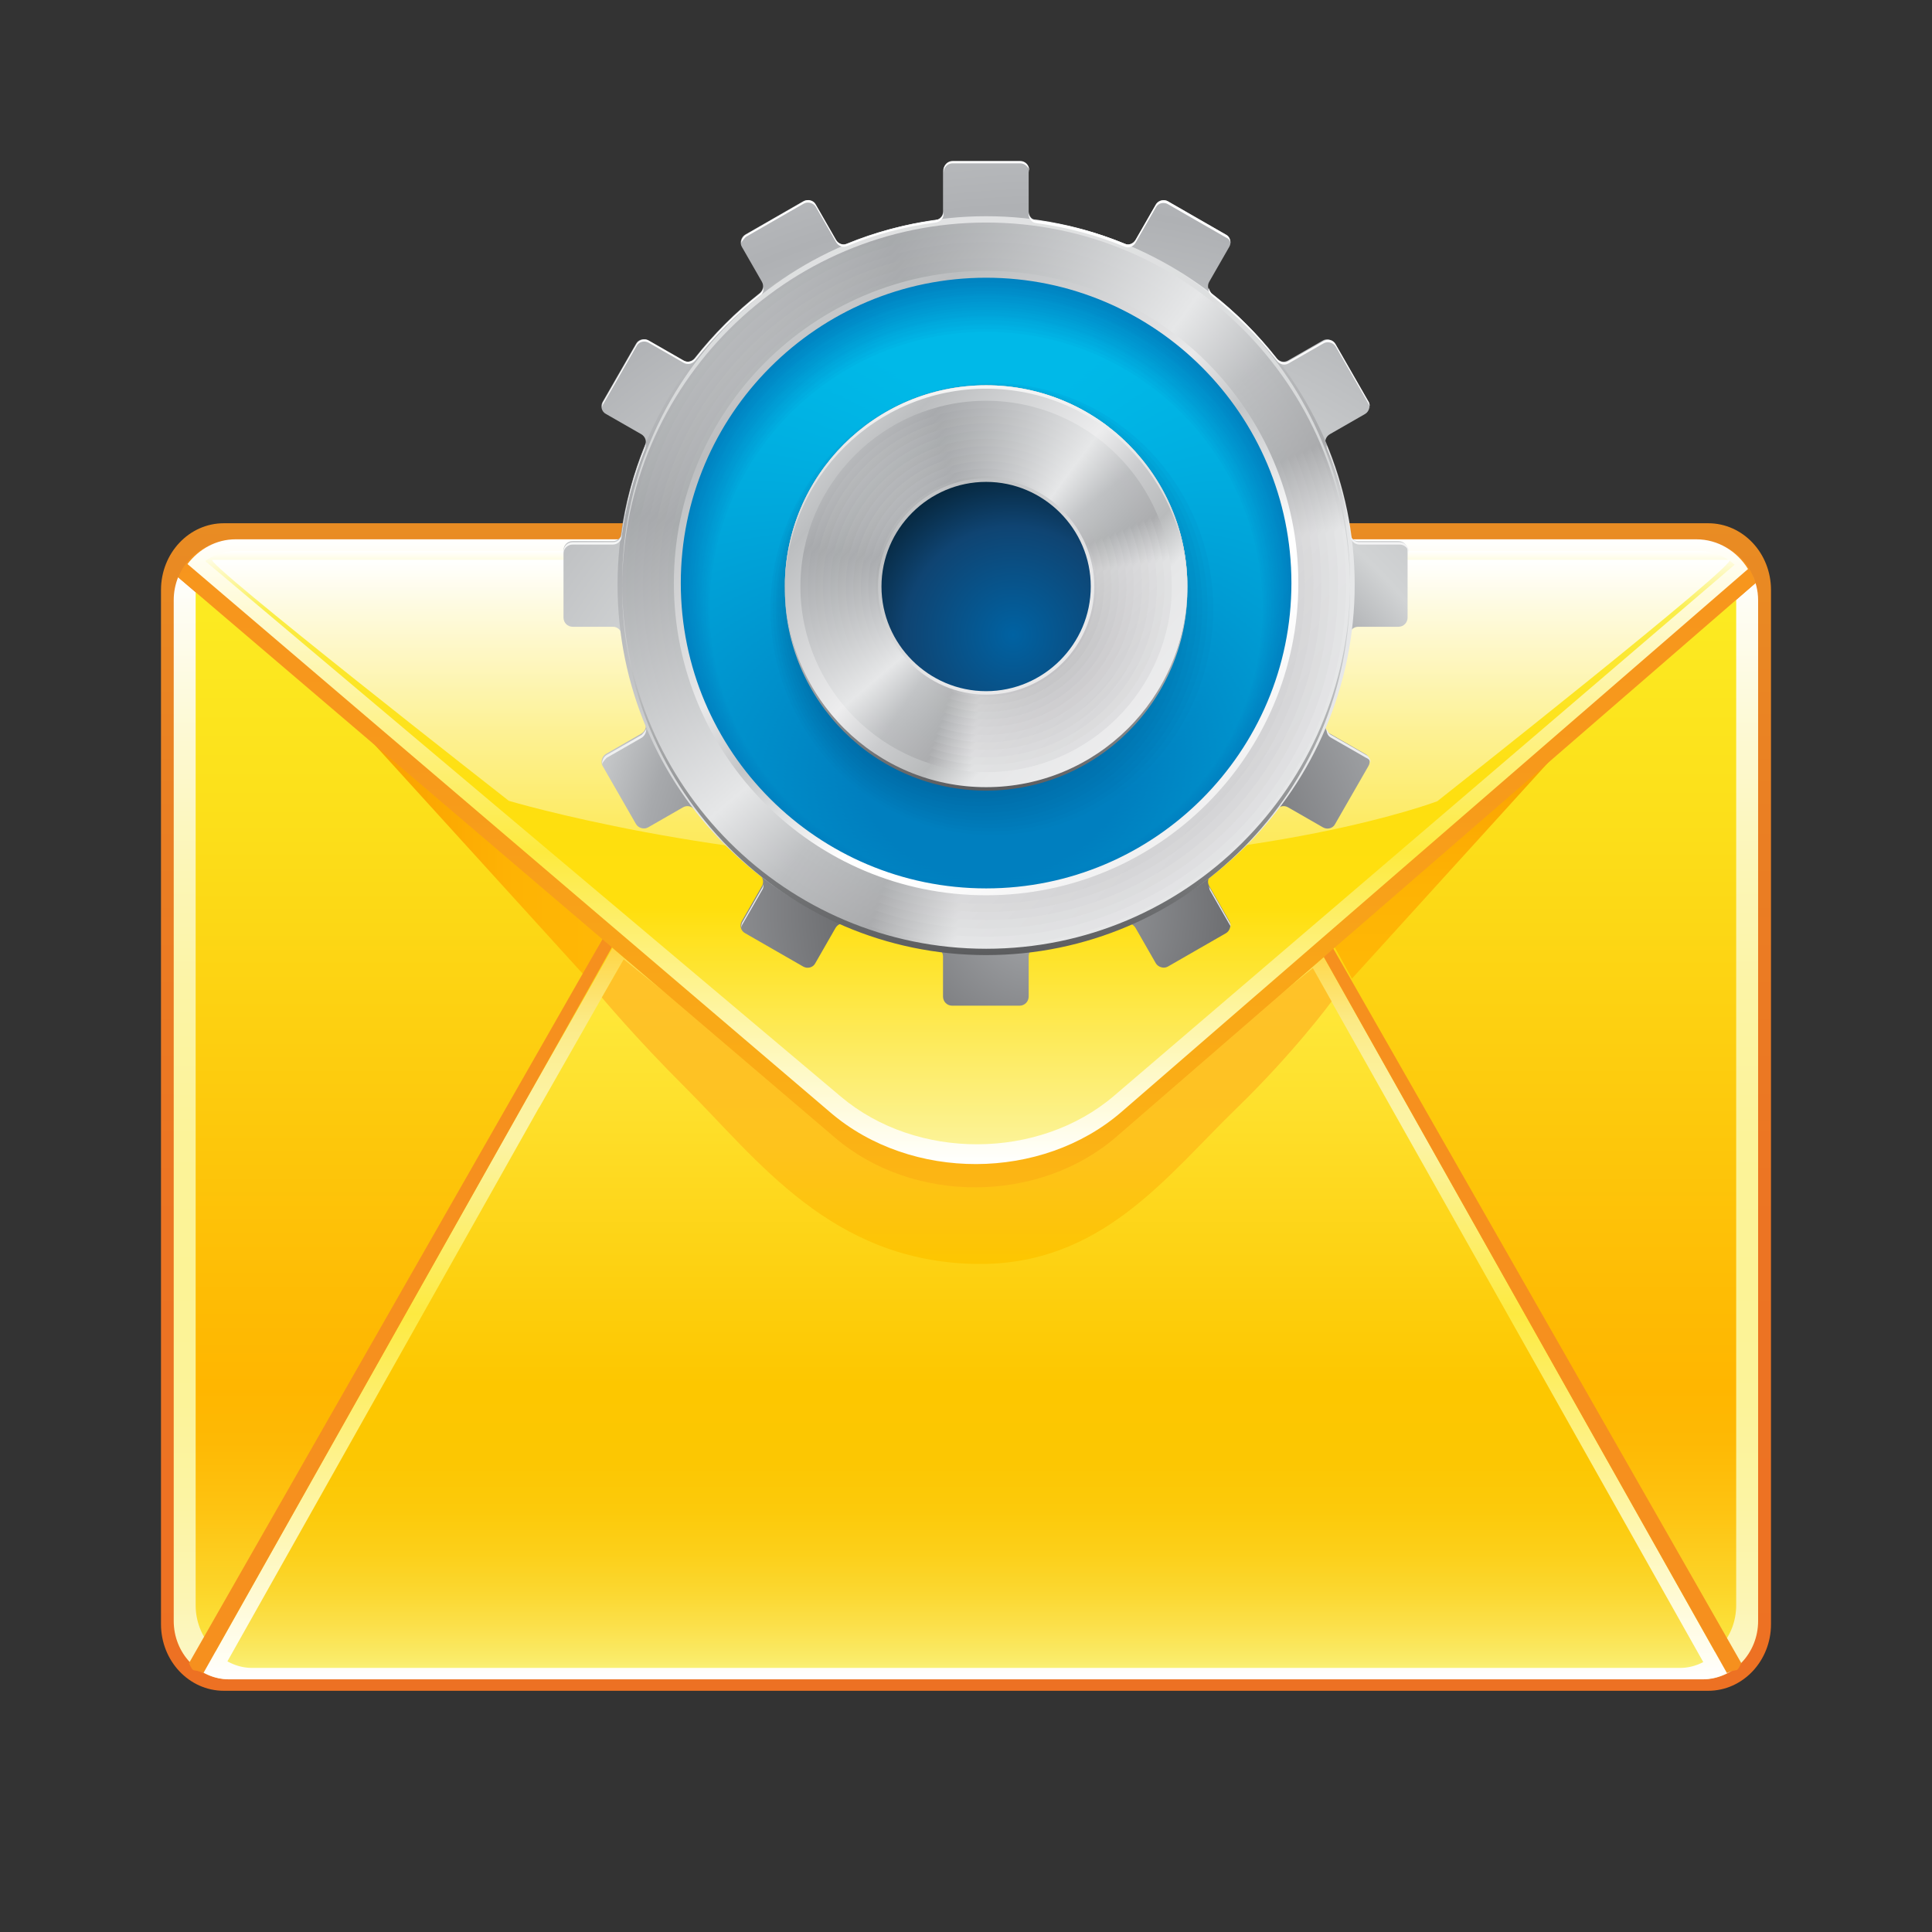 <svg width="48" height="48" viewBox="0 0 48 48" fill="none" xmlns="http://www.w3.org/2000/svg">
<rect x="0" y="0" width="48" height="48" fill="#333333" stroke="none"/>
<path d="M42.44 13H5.56C4.698 13 4 13.742 4 14.658V40.352C4 41.265 4.698 42.007 5.56 42.007H42.44C43.302 42.007 44 41.265 44 40.352V14.658C44 13.742 43.302 13 42.44 13Z" fill="url(#paint0_linear_4220_63562)"/>
<path d="M43.52 14.243C43.557 14.319 43.593 14.399 43.615 14.487L27.735 28.243C25.812 29.908 22.682 29.919 20.745 28.265L4.425 14.341C4.356 14.516 4.316 14.705 4.316 14.905V40.272C4.316 41.072 4.931 41.723 5.691 41.723H42.306C43.066 41.723 43.68 41.072 43.68 40.272V14.908C43.68 14.668 43.618 14.443 43.52 14.243Z" fill="url(#paint1_linear_4220_63562)"/>
<path d="M42.978 13.803C43.015 13.88 43.047 13.963 43.069 14.047L27.63 27.832C25.761 29.501 22.718 29.512 20.835 27.854L4.967 13.901C4.898 14.076 4.861 14.265 4.861 14.469V39.883C4.861 40.687 5.458 41.337 6.196 41.337H41.8C42.538 41.337 43.135 40.687 43.135 39.883V14.469C43.135 14.229 43.076 14.003 42.978 13.803Z" fill="url(#paint2_linear_4220_63562)"/>
<path d="M13.059 27.345L5.062 41.552C5.251 41.658 5.461 41.719 5.69 41.719H42.306C42.52 41.719 42.724 41.661 42.906 41.57L32.89 23.779L27.735 28.243C25.812 29.908 22.682 29.919 20.744 28.265L15.219 23.553L13.056 27.349L13.059 27.345Z" fill="url(#paint3_linear_4220_63562)"/>
<path d="M13.397 27.509L5.65 41.276C5.836 41.378 6.039 41.439 6.261 41.439H41.739C41.95 41.439 42.142 41.385 42.317 41.294L32.614 24.055L27.735 27.967C25.874 29.581 22.82 29.799 20.941 28.199L15.491 23.837L13.397 27.516V27.509Z" fill="url(#paint4_linear_4220_63562)"/>
<path d="M14.953 24.782C14.953 24.782 15.786 25.782 17.018 27.011C18.825 28.814 20.65 31.34 24.238 31.402C27.357 31.457 28.971 29.232 30.723 27.534C32.152 26.149 33.083 24.881 33.083 24.881L32.617 24.052L27.739 27.963C25.877 29.577 22.824 29.796 20.944 28.196L15.495 23.834L14.953 24.782Z" fill="url(#paint5_linear_4220_63562)"/>
<path d="M14.488 24.204L9.239 18.428L15.044 23.186L14.488 24.204Z" fill="url(#paint6_linear_4220_63562)"/>
<path d="M33.589 24.313L38.838 18.533L33.029 23.296L33.589 24.313Z" fill="url(#paint7_linear_4220_63562)"/>
<path d="M32.941 23.248L32.705 23.448L42.906 41.567C43.171 41.429 43.128 41.6 43.262 41.32L32.941 23.245V23.248Z" fill="#F6901E"/>
<path d="M15.015 23.248L15.252 23.448L5.051 41.57C4.785 41.432 4.829 41.603 4.694 41.323L15.015 23.248Z" fill="#F6901E"/>
<path d="M42.975 13.647L27.528 27.029C25.718 28.599 22.77 28.607 20.945 27.051L5.149 13.578C4.825 13.727 4.564 14 4.429 14.345L20.745 28.265C22.682 29.919 25.812 29.908 27.736 28.243L43.615 14.487C43.51 14.127 43.28 13.829 42.975 13.647Z" fill="url(#paint8_linear_4220_63562)"/>
<path d="M42.146 13.399H5.854C5.367 13.399 4.942 13.643 4.658 14.014L20.639 27.646C22.642 29.355 25.878 29.344 27.863 27.625L43.429 14.137C43.157 13.694 42.684 13.399 42.142 13.399H42.146Z" fill="url(#paint9_linear_4220_63562)"/>
<path d="M42.218 13.688H5.868C5.581 13.688 5.316 13.778 5.098 13.938L20.893 27.247C22.773 28.832 25.808 28.822 27.677 27.226L43.098 14.029C42.858 13.818 42.556 13.688 42.222 13.688H42.218Z" fill="url(#paint10_linear_4220_63562)"/>
<path d="M42.96 13.909H5.28C4.982 13.909 12.641 19.896 12.641 19.896C12.641 19.896 17.807 21.438 24.071 21.463C31.534 21.496 35.708 19.907 35.708 19.907C35.708 19.907 43.309 13.909 42.964 13.909H42.96Z" fill="url(#paint11_linear_4220_63562)"/>
<path fill-rule="evenodd" clip-rule="evenodd" d="M24.215 5.9C28.958 5.9 32.815 9.757 32.815 14.5C32.815 19.243 28.958 23.1 24.215 23.1C19.472 23.1 15.615 19.243 15.615 14.5C15.615 9.757 19.472 5.9 24.215 5.9Z" fill="#004976"/>
<path fill-rule="evenodd" clip-rule="evenodd" d="M25.743 5.472C25.629 5.457 25.557 5.357 25.557 5.257V4.257C25.557 4.129 25.457 4.029 25.329 4.029H23.657C23.529 4.029 23.429 4.129 23.429 4.257V5.257C23.429 5.372 23.343 5.457 23.229 5.472C22.457 5.572 21.714 5.772 21.029 6.057C20.929 6.1 20.814 6.057 20.757 5.957L20.257 5.086C20.2 4.986 20.057 4.943 19.957 5L18.514 5.829C18.414 5.886 18.371 6.029 18.429 6.129L18.929 7C18.986 7.1 18.957 7.215 18.871 7.286C18.271 7.757 17.729 8.3 17.257 8.9C17.186 8.986 17.071 9.015 16.971 8.957L16.1 8.457C16 8.4 15.857 8.429 15.8 8.543L14.971 9.986C14.914 10.086 14.943 10.229 15.057 10.286L15.929 10.786C16.029 10.843 16.071 10.957 16.029 11.057C15.743 11.757 15.543 12.5 15.443 13.257C15.429 13.372 15.329 13.443 15.229 13.443H14.229C14.1 13.443 14 13.543 14 13.672V15.343C14 15.472 14.1 15.572 14.229 15.572H15.229C15.343 15.572 15.429 15.657 15.443 15.757C15.543 16.529 15.743 17.272 16.029 17.957C16.071 18.057 16.029 18.172 15.929 18.229L15.057 18.729C14.957 18.786 14.914 18.929 14.971 19.029L15.8 20.472C15.857 20.572 16 20.614 16.1 20.557L16.971 20.057C17.071 20 17.186 20.029 17.257 20.114C17.729 20.715 18.271 21.257 18.871 21.729C18.957 21.8 18.986 21.915 18.929 22.015L18.429 22.886C18.371 22.986 18.4 23.129 18.514 23.186L19.957 24.015C20.057 24.072 20.2 24.043 20.257 23.929L20.757 23.057C20.814 22.957 20.929 22.915 21.029 22.957C21.729 23.243 22.471 23.443 23.229 23.543C23.343 23.557 23.429 23.657 23.429 23.757V24.757C23.429 24.886 23.529 24.986 23.657 24.986H25.329C25.457 24.986 25.557 24.886 25.557 24.757V23.757C25.557 23.643 25.643 23.557 25.743 23.543C26.514 23.443 27.257 23.243 27.943 22.957C28.043 22.915 28.157 22.957 28.214 23.057L28.714 23.929C28.771 24.029 28.914 24.072 29.014 24.015L30.457 23.186C30.557 23.129 30.6 22.986 30.543 22.886L30.043 22.015C29.986 21.915 30.014 21.8 30.1 21.729C30.7 21.257 31.243 20.715 31.714 20.114C31.786 20.029 31.9 20 32 20.057L32.871 20.557C32.971 20.614 33.114 20.586 33.171 20.472L34 19.029C34.057 18.929 34.029 18.786 33.914 18.729L33.043 18.229C32.943 18.172 32.9 18.057 32.943 17.957C33.229 17.257 33.429 16.515 33.529 15.757C33.543 15.643 33.643 15.572 33.743 15.572H34.743C34.871 15.572 34.971 15.472 34.971 15.343V13.672C34.971 13.543 34.871 13.443 34.743 13.443H33.743C33.629 13.443 33.543 13.357 33.529 13.257C33.429 12.486 33.229 11.743 32.943 11.057C32.9 10.957 32.943 10.843 33.043 10.786L33.914 10.286C34.014 10.229 34.057 10.086 34 9.986L33.171 8.543C33.114 8.443 32.971 8.4 32.871 8.457L32 8.957C31.9 9.015 31.786 8.986 31.714 8.9C31.243 8.3 30.7 7.757 30.1 7.286C30.014 7.215 29.986 7.1 30.043 7L30.543 6.129C30.6 6.029 30.571 5.886 30.457 5.829L29.014 5C28.914 4.943 28.771 4.972 28.714 5.086L28.214 5.957C28.157 6.057 28.043 6.1 27.943 6.057C27.243 5.772 26.5 5.572 25.743 5.472Z" fill="url(#paint12_radial_4220_63562)"/>
<path fill-rule="evenodd" clip-rule="evenodd" d="M24.5 5.386C29.557 5.386 33.657 9.486 33.657 14.529C33.657 19.572 29.557 23.686 24.5 23.686C19.443 23.686 15.343 19.586 15.343 14.529C15.343 9.472 19.443 5.386 24.5 5.386Z" fill="url(#paint13_linear_4220_63562)"/>
<path fill-rule="evenodd" clip-rule="evenodd" d="M24.499 23.486C19.556 23.486 15.556 19.486 15.556 14.543C15.556 9.601 19.556 5.601 24.499 5.601C29.442 5.601 33.442 9.601 33.442 14.543C33.442 19.486 29.442 23.486 24.499 23.486Z" fill="url(#paint14_linear_4220_63562)"/>
<path fill-rule="evenodd" clip-rule="evenodd" d="M24.5 23.271C19.671 23.271 15.757 19.357 15.757 14.528C15.757 9.7 19.671 5.786 24.5 5.786C29.328 5.786 33.243 9.7 33.243 14.528C33.243 19.357 29.328 23.271 24.5 23.271Z" fill="url(#paint15_linear_4220_63562)"/>
<path fill-rule="evenodd" clip-rule="evenodd" d="M24.5 23.072C19.786 23.072 15.971 19.244 15.971 14.544C15.971 9.844 19.8 6.015 24.5 6.015C29.2 6.015 33.029 9.844 33.029 14.544C33.029 19.244 29.2 23.072 24.5 23.072Z" fill="url(#paint16_linear_4220_63562)"/>
<path fill-rule="evenodd" clip-rule="evenodd" d="M24.5 22.858C19.9 22.858 16.172 19.129 16.172 14.529C16.172 9.929 19.9 6.201 24.5 6.201C29.1 6.201 32.829 9.929 32.829 14.529C32.829 19.129 29.1 22.858 24.5 22.858Z" fill="url(#paint17_linear_4220_63562)"/>
<path fill-rule="evenodd" clip-rule="evenodd" d="M24.501 22.658C20.015 22.658 16.372 19.015 16.372 14.53C16.372 10.044 20.015 6.415 24.501 6.415C28.987 6.415 32.63 10.058 32.63 14.53C32.63 19.001 28.987 22.658 24.501 22.658Z" fill="url(#paint18_linear_4220_63562)"/>
<path fill-rule="evenodd" clip-rule="evenodd" d="M24.501 22.458C20.129 22.458 16.586 18.915 16.586 14.543C16.586 10.172 20.129 6.629 24.501 6.629C28.872 6.629 32.415 10.172 32.415 14.543C32.415 18.915 28.872 22.458 24.501 22.458Z" fill="url(#paint19_linear_4220_63562)"/>
<path fill-rule="evenodd" clip-rule="evenodd" d="M24.5 22.244C20.242 22.244 16.785 18.786 16.785 14.529C16.785 10.272 20.242 6.815 24.5 6.815C28.757 6.815 32.214 10.272 32.214 14.529C32.214 18.786 28.757 22.244 24.5 22.244Z" fill="url(#paint20_linear_4220_63562)"/>
<path fill-rule="evenodd" clip-rule="evenodd" d="M24.5 22.044C20.357 22.044 17 18.686 17 14.543C17 10.401 20.357 7.043 24.5 7.043C28.643 7.043 32 10.401 32 14.543C32 18.686 28.643 22.044 24.5 22.044Z" fill="url(#paint21_linear_4220_63562)"/>
<path fill-rule="evenodd" clip-rule="evenodd" d="M24.5 21.829C20.471 21.829 17.2 18.558 17.2 14.529C17.2 10.501 20.471 7.229 24.5 7.229C28.529 7.229 31.8 10.501 31.8 14.529C31.8 18.558 28.529 21.829 24.5 21.829Z" fill="url(#paint22_linear_4220_63562)"/>
<path fill-rule="evenodd" clip-rule="evenodd" d="M24.5 21.629C20.586 21.629 17.4 18.443 17.4 14.529C17.4 10.614 20.586 7.443 24.5 7.443C28.415 7.443 31.6 10.629 31.6 14.529C31.6 18.429 28.415 21.629 24.5 21.629Z" fill="url(#paint23_linear_4220_63562)"/>
<path fill-rule="evenodd" clip-rule="evenodd" d="M24.5 21.416C20.7 21.416 17.614 18.33 17.614 14.53C17.614 10.73 20.7 7.644 24.5 7.644C28.3 7.644 31.386 10.73 31.386 14.53C31.386 18.33 28.3 21.416 24.5 21.416Z" fill="url(#paint24_linear_4220_63562)"/>
<path fill-rule="evenodd" clip-rule="evenodd" d="M24.5 21.215C20.815 21.215 17.815 18.215 17.815 14.529C17.815 10.844 20.815 7.844 24.5 7.844C28.186 7.844 31.186 10.844 31.186 14.529C31.186 18.215 28.186 21.215 24.5 21.215Z" fill="url(#paint25_linear_4220_63562)"/>
<path fill-rule="evenodd" clip-rule="evenodd" d="M24.5 21.015C20.929 21.015 18.029 18.115 18.029 14.543C18.029 10.972 20.929 8.072 24.5 8.072C28.071 8.072 30.971 10.972 30.971 14.543C30.971 18.115 28.071 21.015 24.5 21.015Z" fill="url(#paint26_linear_4220_63562)"/>
<path fill-rule="evenodd" clip-rule="evenodd" d="M24.5 20.801C21.043 20.801 18.229 17.986 18.229 14.529C18.229 11.072 21.043 8.258 24.5 8.258C27.958 8.258 30.772 11.072 30.772 14.529C30.772 17.986 27.958 20.801 24.5 20.801Z" fill="url(#paint27_linear_4220_63562)"/>
<path fill-rule="evenodd" clip-rule="evenodd" d="M24.5 20.601C21.157 20.601 18.429 17.887 18.429 14.53C18.429 11.172 21.143 8.472 24.5 8.472C27.858 8.472 30.572 11.187 30.572 14.53C30.572 17.872 27.858 20.601 24.5 20.601Z" fill="url(#paint28_linear_4220_63562)"/>
<path fill-rule="evenodd" clip-rule="evenodd" d="M24.5 20.386C21.271 20.386 18.643 17.757 18.643 14.529C18.643 11.3 21.271 8.672 24.5 8.672C27.729 8.672 30.357 11.3 30.357 14.529C30.357 17.757 27.729 20.386 24.5 20.386Z" fill="url(#paint29_linear_4220_63562)"/>
<path fill-rule="evenodd" clip-rule="evenodd" d="M24.5 20.186C21.386 20.186 18.843 17.643 18.843 14.529C18.843 11.415 21.386 8.872 24.5 8.872C27.615 8.872 30.157 11.415 30.157 14.529C30.157 17.643 27.615 20.186 24.5 20.186Z" fill="url(#paint30_linear_4220_63562)"/>
<path fill-rule="evenodd" clip-rule="evenodd" d="M24.501 19.986C21.501 19.986 19.058 17.543 19.058 14.543C19.058 11.543 21.501 9.101 24.501 9.101C27.501 9.101 29.944 11.543 29.944 14.543C29.944 17.543 27.501 19.986 24.501 19.986Z" fill="url(#paint31_linear_4220_63562)"/>
<path fill-rule="evenodd" clip-rule="evenodd" d="M24.5 19.772C21.615 19.772 19.258 17.415 19.258 14.529C19.258 11.643 21.615 9.286 24.5 9.286C27.386 9.286 29.743 11.643 29.743 14.529C29.743 17.415 27.386 19.772 24.5 19.772Z" fill="url(#paint32_linear_4220_63562)"/>
<path fill-rule="evenodd" clip-rule="evenodd" d="M24.5 19.573C21.729 19.573 19.457 17.316 19.457 14.544C19.457 11.773 21.715 9.516 24.5 9.516C27.286 9.516 29.529 11.773 29.529 14.544C29.529 17.316 27.272 19.573 24.5 19.573Z" fill="url(#paint33_linear_4220_63562)"/>
<path fill-rule="evenodd" clip-rule="evenodd" d="M24.5 19.358C27.157 19.358 29.328 17.186 29.328 14.529C29.328 11.872 27.157 9.701 24.5 9.701C21.843 9.701 19.671 11.872 19.671 14.529C19.671 17.186 21.843 19.358 24.5 19.358Z" fill="url(#paint34_linear_4220_63562)"/>
<path fill-rule="evenodd" clip-rule="evenodd" d="M24.501 6.815C28.744 6.815 32.172 10.243 32.172 14.486C32.172 18.729 28.744 22.158 24.501 22.158C20.258 22.158 16.829 18.729 16.829 14.486C16.829 10.243 20.258 6.815 24.501 6.815Z" fill="url(#paint35_linear_4220_63562)"/>
<path fill-rule="evenodd" clip-rule="evenodd" d="M24.5 22.143C20.286 22.143 16.872 18.729 16.872 14.515C16.872 10.3 20.286 6.886 24.5 6.886C28.714 6.886 32.129 10.3 32.129 14.515C32.129 18.729 28.714 22.143 24.5 22.143Z" fill="url(#paint36_linear_4220_63562)"/>
<path fill-rule="evenodd" clip-rule="evenodd" d="M24.5 22.143C20.3 22.143 16.9 18.743 16.9 14.543C16.9 10.343 20.3 6.943 24.5 6.943C28.7 6.943 32.1 10.343 32.1 14.543C32.1 18.743 28.7 22.143 24.5 22.143Z" fill="url(#paint37_linear_4220_63562)"/>
<path fill-rule="evenodd" clip-rule="evenodd" d="M24.5 22.13C20.329 22.13 16.943 18.744 16.943 14.572C16.943 10.401 20.329 7.015 24.5 7.015C28.672 7.015 32.057 10.401 32.057 14.572C32.057 18.744 28.672 22.13 24.5 22.13Z" fill="url(#paint38_linear_4220_63562)"/>
<path fill-rule="evenodd" clip-rule="evenodd" d="M24.5 22.129C20.343 22.129 16.986 18.758 16.986 14.615C16.986 10.472 20.358 7.101 24.5 7.101C28.643 7.101 32.015 10.472 32.015 14.615C32.015 18.758 28.643 22.129 24.5 22.129Z" fill="url(#paint39_linear_4220_63562)"/>
<path fill-rule="evenodd" clip-rule="evenodd" d="M24.499 22.115C20.371 22.115 17.014 18.758 17.014 14.629C17.014 10.501 20.371 7.144 24.499 7.144C28.628 7.144 31.985 10.501 31.985 14.629C31.985 18.758 28.628 22.115 24.499 22.115Z" fill="url(#paint40_linear_4220_63562)"/>
<path fill-rule="evenodd" clip-rule="evenodd" d="M24.501 22.115C20.386 22.115 17.058 18.772 17.058 14.672C17.058 10.572 20.401 7.229 24.501 7.229C28.601 7.229 31.944 10.572 31.944 14.672C31.944 18.772 28.601 22.115 24.501 22.115Z" fill="url(#paint41_linear_4220_63562)"/>
<path fill-rule="evenodd" clip-rule="evenodd" d="M24.5 22.1C20.414 22.1 17.1 18.786 17.1 14.7C17.1 10.615 20.414 7.3 24.5 7.3C28.586 7.3 31.9 10.615 31.9 14.7C31.9 18.786 28.586 22.1 24.5 22.1Z" fill="url(#paint42_linear_4220_63562)"/>
<path fill-rule="evenodd" clip-rule="evenodd" d="M24.5 22.087C20.428 22.087 17.128 18.787 17.128 14.715C17.128 10.644 20.428 7.344 24.5 7.344C28.571 7.344 31.871 10.644 31.871 14.715C31.871 18.787 28.571 22.087 24.5 22.087Z" fill="url(#paint43_linear_4220_63562)"/>
<path fill-rule="evenodd" clip-rule="evenodd" d="M24.501 22.087C20.458 22.087 17.173 18.801 17.173 14.758C17.173 10.715 20.458 7.43 24.501 7.43C28.544 7.43 31.83 10.715 31.83 14.758C31.83 18.801 28.544 22.087 24.501 22.087Z" fill="url(#paint44_linear_4220_63562)"/>
<path fill-rule="evenodd" clip-rule="evenodd" d="M24.5 22.072C20.471 22.072 17.214 18.801 17.214 14.786C17.214 10.772 20.485 7.501 24.5 7.501C28.514 7.501 31.785 10.772 31.785 14.786C31.785 18.801 28.514 22.072 24.5 22.072Z" fill="url(#paint45_linear_4220_63562)"/>
<path fill-rule="evenodd" clip-rule="evenodd" d="M24.5 22.072C20.5 22.072 17.243 18.815 17.243 14.815C17.243 10.815 20.5 7.558 24.5 7.558C28.5 7.558 31.757 10.815 31.757 14.815C31.757 18.815 28.5 22.072 24.5 22.072Z" fill="url(#paint46_linear_4220_63562)"/>
<path fill-rule="evenodd" clip-rule="evenodd" d="M24.5 22.058C20.515 22.058 17.286 18.815 17.286 14.843C17.286 10.872 20.529 7.629 24.5 7.629C28.472 7.629 31.715 10.872 31.715 14.843C31.715 18.815 28.472 22.058 24.5 22.058Z" fill="url(#paint47_linear_4220_63562)"/>
<path fill-rule="evenodd" clip-rule="evenodd" d="M24.5 22.059C20.543 22.059 17.315 18.844 17.315 14.873C17.315 10.901 20.529 7.701 24.5 7.701C28.472 7.701 31.672 10.916 31.672 14.873C31.672 18.83 28.458 22.059 24.5 22.059Z" fill="url(#paint48_linear_4220_63562)"/>
<path fill-rule="evenodd" clip-rule="evenodd" d="M24.5 22.044C20.558 22.044 17.358 18.844 17.358 14.901C17.358 10.958 20.558 7.758 24.5 7.758C28.443 7.758 31.643 10.958 31.643 14.901C31.643 18.844 28.443 22.044 24.5 22.044Z" fill="url(#paint49_linear_4220_63562)"/>
<path fill-rule="evenodd" clip-rule="evenodd" d="M24.5 22.044C20.586 22.044 17.4 18.858 17.4 14.944C17.4 11.029 20.586 7.844 24.5 7.844C28.414 7.844 31.6 11.029 31.6 14.944C31.6 18.858 28.414 22.044 24.5 22.044Z" fill="url(#paint50_linear_4220_63562)"/>
<path fill-rule="evenodd" clip-rule="evenodd" d="M24.501 22.029C20.601 22.029 17.429 18.858 17.429 14.958C17.429 11.058 20.601 7.886 24.501 7.886C28.401 7.886 31.572 11.058 31.572 14.958C31.572 18.858 28.401 22.029 24.501 22.029Z" fill="url(#paint51_linear_4220_63562)"/>
<path fill-rule="evenodd" clip-rule="evenodd" d="M24.5 22.015C20.629 22.015 17.472 18.858 17.472 14.986C17.472 11.115 20.629 7.958 24.5 7.958C28.372 7.958 31.529 11.115 31.529 14.986C31.529 18.858 28.372 22.015 24.5 22.015Z" fill="url(#paint52_linear_4220_63562)"/>
<path fill-rule="evenodd" clip-rule="evenodd" d="M24.5 22.015C20.643 22.015 17.514 18.872 17.514 15.029C17.514 11.186 20.657 8.043 24.5 8.043C28.343 8.043 31.486 11.186 31.486 15.029C31.486 18.872 28.343 22.015 24.5 22.015Z" fill="url(#paint53_linear_4220_63562)"/>
<path fill-rule="evenodd" clip-rule="evenodd" d="M24.5 22C20.672 22 17.543 18.872 17.543 15.043C17.543 11.215 20.657 8.086 24.5 8.086C28.343 8.086 31.457 11.215 31.457 15.043C31.457 18.872 28.343 22 24.5 22Z" fill="url(#paint54_linear_4220_63562)"/>
<path fill-rule="evenodd" clip-rule="evenodd" d="M24.5 22.001C20.686 22.001 17.586 18.901 17.586 15.087C17.586 11.273 20.686 8.173 24.5 8.173C28.314 8.173 31.414 11.273 31.414 15.087C31.414 18.901 28.314 22.001 24.5 22.001Z" fill="url(#paint55_linear_4220_63562)"/>
<path fill-rule="evenodd" clip-rule="evenodd" d="M24.501 21.986C28.286 21.986 31.372 18.9 31.372 15.115C31.372 11.329 28.286 8.243 24.501 8.243C20.715 8.243 17.629 11.329 17.629 15.115C17.629 18.9 20.715 21.986 24.501 21.986Z" fill="url(#paint56_linear_4220_63562)"/>
<path fill-rule="evenodd" clip-rule="evenodd" d="M24.515 21.93C28.272 21.93 31.329 18.873 31.329 15.116C31.329 11.359 28.272 8.302 24.515 8.302C20.757 8.302 17.7 11.359 17.7 15.116C17.7 18.873 20.757 21.93 24.515 21.93Z" fill="url(#paint57_linear_4220_63562)"/>
<path fill-rule="evenodd" clip-rule="evenodd" d="M24.515 21.887C28.229 21.887 31.272 18.844 31.272 15.13C31.272 11.415 28.244 8.373 24.515 8.373C20.786 8.373 17.758 11.415 17.758 15.13C17.758 18.844 20.786 21.887 24.515 21.887Z" fill="url(#paint58_linear_4220_63562)"/>
<path fill-rule="evenodd" clip-rule="evenodd" d="M24.529 21.829C28.214 21.829 31.214 18.815 31.214 15.129C31.214 11.444 28.214 8.429 24.529 8.429C20.843 8.429 17.843 11.444 17.843 15.129C17.843 18.815 20.843 21.829 24.529 21.829Z" fill="url(#paint59_linear_4220_63562)"/>
<path fill-rule="evenodd" clip-rule="evenodd" d="M24.529 21.772C28.186 21.772 31.157 18.787 31.157 15.129C31.157 11.472 28.186 8.487 24.529 8.487C20.872 8.487 17.9 11.472 17.9 15.129C17.9 18.787 20.872 21.772 24.529 21.772Z" fill="url(#paint60_linear_4220_63562)"/>
<path fill-rule="evenodd" clip-rule="evenodd" d="M24.543 21.715C28.157 21.715 31.114 18.758 31.114 15.129C31.114 11.501 28.157 8.543 24.543 8.543C20.928 8.543 17.971 11.501 17.971 15.129C17.971 18.758 20.928 21.715 24.543 21.715Z" fill="url(#paint61_linear_4220_63562)"/>
<path fill-rule="evenodd" clip-rule="evenodd" d="M24.557 21.657C28.143 21.657 31.072 18.728 31.072 15.128C31.072 11.528 28.143 8.6 24.557 8.6C20.971 8.6 18.043 11.528 18.043 15.128C18.043 18.728 20.971 21.657 24.557 21.657Z" fill="url(#paint62_linear_4220_63562)"/>
<path fill-rule="evenodd" clip-rule="evenodd" d="M24.558 21.601C28.115 21.601 31.001 18.687 31.001 15.13C31.001 11.572 28.101 8.658 24.558 8.658C21.015 8.658 18.115 11.572 18.115 15.13C18.115 18.687 21.015 21.601 24.558 21.601Z" fill="url(#paint63_linear_4220_63562)"/>
<path fill-rule="evenodd" clip-rule="evenodd" d="M24.573 21.558C28.087 21.558 30.958 18.672 30.958 15.143C30.958 11.615 28.087 8.729 24.573 8.729C21.058 8.729 18.187 11.615 18.187 15.143C18.187 18.672 21.058 21.558 24.573 21.558Z" fill="url(#paint64_linear_4220_63562)"/>
<path fill-rule="evenodd" clip-rule="evenodd" d="M24.571 21.5C28.057 21.5 30.9 18.643 30.9 15.143C30.9 11.643 28.057 8.786 24.571 8.786C21.085 8.786 18.243 11.643 18.243 15.143C18.243 18.643 21.085 21.5 24.571 21.5Z" fill="url(#paint65_linear_4220_63562)"/>
<path fill-rule="evenodd" clip-rule="evenodd" d="M24.586 21.444C28.029 21.444 30.843 18.615 30.843 15.144C30.843 11.672 28.029 8.844 24.586 8.844C21.143 8.844 18.329 11.672 18.329 15.144C18.329 18.615 21.143 21.444 24.586 21.444Z" fill="url(#paint66_linear_4220_63562)"/>
<path fill-rule="evenodd" clip-rule="evenodd" d="M24.6 21.387C28.014 21.387 30.8 18.587 30.8 15.144C30.8 11.701 28.014 8.901 24.6 8.901C21.186 8.901 18.4 11.701 18.4 15.144C18.4 18.587 21.186 21.387 24.6 21.387Z" fill="url(#paint67_linear_4220_63562)"/>
<path fill-rule="evenodd" clip-rule="evenodd" d="M24.6 21.329C27.986 21.329 30.743 18.544 30.743 15.143C30.743 11.743 27.986 8.958 24.6 8.958C21.214 8.958 18.457 11.743 18.457 15.143C18.457 18.544 21.214 21.329 24.6 21.329Z" fill="url(#paint68_linear_4220_63562)"/>
<path fill-rule="evenodd" clip-rule="evenodd" d="M24.615 21.273C27.958 21.273 30.701 18.515 30.701 15.144C30.701 11.773 27.972 9.015 24.615 9.015C21.258 9.015 18.529 11.773 18.529 15.144C18.529 18.515 21.258 21.273 24.615 21.273Z" fill="url(#paint69_linear_4220_63562)"/>
<path fill-rule="evenodd" clip-rule="evenodd" d="M24.614 21.215C27.929 21.215 30.629 18.486 30.629 15.143C30.629 11.8 27.929 9.072 24.614 9.072C21.3 9.072 18.6 11.8 18.6 15.143C18.6 18.486 21.3 21.215 24.614 21.215Z" fill="url(#paint70_linear_4220_63562)"/>
<path fill-rule="evenodd" clip-rule="evenodd" d="M24.628 21.171C27.914 21.171 30.585 18.471 30.585 15.157C30.585 11.843 27.914 9.143 24.628 9.143C21.343 9.143 18.671 11.843 18.671 15.157C18.671 18.471 21.343 21.171 24.628 21.171Z" fill="url(#paint71_linear_4220_63562)"/>
<path fill-rule="evenodd" clip-rule="evenodd" d="M24.643 21.116C27.886 21.116 30.543 18.444 30.543 15.158C30.543 11.873 27.9 9.201 24.643 9.201C21.386 9.201 18.743 11.873 18.743 15.158C18.743 18.444 21.386 21.116 24.643 21.116Z" fill="url(#paint72_linear_4220_63562)"/>
<path fill-rule="evenodd" clip-rule="evenodd" d="M24.643 21.058C27.858 21.058 30.472 18.4 30.472 15.158C30.472 11.915 27.843 9.258 24.643 9.258C21.443 9.258 18.815 11.915 18.815 15.158C18.815 18.4 21.443 21.058 24.643 21.058Z" fill="url(#paint73_linear_4220_63562)"/>
<path fill-rule="evenodd" clip-rule="evenodd" d="M24.658 21.001C27.843 21.001 30.429 18.372 30.429 15.158C30.429 11.944 27.829 9.315 24.658 9.315C21.486 9.315 18.886 11.944 18.886 15.158C18.886 18.372 21.486 21.001 24.658 21.001Z" fill="url(#paint74_linear_4220_63562)"/>
<path fill-rule="evenodd" clip-rule="evenodd" d="M24.672 20.944C27.814 20.944 30.386 18.344 30.386 15.158C30.386 11.972 27.814 9.372 24.672 9.372C21.529 9.372 18.957 11.972 18.957 15.158C18.957 18.344 21.529 20.944 24.672 20.944Z" fill="url(#paint75_linear_4220_63562)"/>
<path fill-rule="evenodd" clip-rule="evenodd" d="M24.672 20.886C27.787 20.886 30.329 18.315 30.329 15.158C30.329 12.001 27.787 9.429 24.672 9.429C21.558 9.429 19.015 12.001 19.015 15.158C19.015 18.315 21.558 20.886 24.672 20.886Z" fill="url(#paint76_linear_4220_63562)"/>
<path fill-rule="evenodd" clip-rule="evenodd" d="M24.686 20.843C27.771 20.843 30.271 18.3 30.271 15.172C30.271 12.043 27.757 9.5 24.686 9.5C21.614 9.5 19.1 12.057 19.1 15.172C19.1 18.286 21.614 20.843 24.686 20.843Z" fill="url(#paint77_linear_4220_63562)"/>
<path fill-rule="evenodd" clip-rule="evenodd" d="M24.643 20.744C27.671 20.744 30.143 18.216 30.143 15.13C30.143 12.044 27.671 9.516 24.643 9.516C21.614 9.516 19.143 12.044 19.143 15.13C19.143 18.216 21.614 20.744 24.643 20.744Z" fill="url(#paint78_linear_4220_63562)"/>
<path fill-rule="evenodd" clip-rule="evenodd" d="M24.601 20.657C27.573 20.657 30.001 18.157 30.001 15.1C30.001 12.043 27.573 9.543 24.601 9.543C21.63 9.543 19.201 12.043 19.201 15.1C19.201 18.157 21.63 20.657 24.601 20.657Z" fill="url(#paint79_linear_4220_63562)"/>
<path fill-rule="evenodd" clip-rule="evenodd" d="M24.571 20.573C27.5 20.573 29.871 18.101 29.871 15.073C29.871 12.044 27.485 9.573 24.571 9.573C21.657 9.573 19.271 12.044 19.271 15.073C19.271 18.101 21.657 20.573 24.571 20.573Z" fill="url(#paint80_linear_4220_63562)"/>
<path fill-rule="evenodd" clip-rule="evenodd" d="M24.53 20.471C27.401 20.471 29.744 18.029 29.744 15.043C29.744 12.057 27.401 9.614 24.53 9.614C21.658 9.614 19.315 12.057 19.315 15.043C19.315 18.029 21.658 20.471 24.53 20.471Z" fill="url(#paint81_linear_4220_63562)"/>
<path fill-rule="evenodd" clip-rule="evenodd" d="M24.485 20.387C27.3 20.387 29.6 17.973 29.6 15.016C29.6 12.059 27.3 9.644 24.485 9.644C21.671 9.644 19.371 12.059 19.371 15.016C19.371 17.973 21.671 20.387 24.485 20.387Z" fill="url(#paint82_linear_4220_63562)"/>
<path fill-rule="evenodd" clip-rule="evenodd" d="M24.457 20.3C27.229 20.3 29.486 17.915 29.486 14.986C29.486 12.058 27.229 9.672 24.457 9.672C21.686 9.672 19.429 12.058 19.429 14.986C19.429 17.915 21.686 20.3 24.457 20.3Z" fill="url(#paint83_linear_4220_63562)"/>
<path fill-rule="evenodd" clip-rule="evenodd" d="M24.414 20.201C27.129 20.201 29.343 17.844 29.343 14.958C29.343 12.073 27.129 9.716 24.414 9.716C21.7 9.716 19.486 12.073 19.486 14.958C19.486 17.844 21.7 20.201 24.414 20.201Z" fill="url(#paint84_linear_4220_63562)"/>
<path fill-rule="evenodd" clip-rule="evenodd" d="M24.371 20.114C27.028 20.114 29.2 17.786 29.2 14.929C29.2 12.072 27.028 9.743 24.371 9.743C21.714 9.743 19.543 12.072 19.543 14.929C19.543 17.786 21.714 20.114 24.371 20.114Z" fill="url(#paint85_linear_4220_63562)"/>
<path fill-rule="evenodd" clip-rule="evenodd" d="M24.328 20.029C26.943 20.029 29.071 17.729 29.071 14.9C29.071 12.072 26.943 9.772 24.328 9.772C21.714 9.772 19.586 12.072 19.586 14.9C19.586 17.729 21.714 20.029 24.328 20.029Z" fill="url(#paint86_linear_4220_63562)"/>
<path fill-rule="evenodd" clip-rule="evenodd" d="M24.3 19.93C26.858 19.93 28.943 17.658 28.943 14.858C28.943 12.058 26.858 9.787 24.3 9.787C21.743 9.787 19.657 12.058 19.657 14.858C19.657 17.658 21.743 19.93 24.3 19.93Z" fill="url(#paint87_linear_4220_63562)"/>
<path fill-rule="evenodd" clip-rule="evenodd" d="M24.258 19.843C26.758 19.843 28.801 17.601 28.801 14.844C28.801 12.086 26.758 9.844 24.258 9.844C21.758 9.844 19.715 12.086 19.715 14.844C19.715 17.601 21.758 19.843 24.258 19.843Z" fill="url(#paint88_linear_4220_63562)"/>
<path fill-rule="evenodd" clip-rule="evenodd" d="M24.215 19.758C26.672 19.758 28.672 17.544 28.672 14.815C28.672 12.087 26.672 9.872 24.215 9.872C21.757 9.872 19.757 12.087 19.757 14.815C19.757 17.544 21.757 19.758 24.215 19.758Z" fill="url(#paint89_linear_4220_63562)"/>
<path fill-rule="evenodd" clip-rule="evenodd" d="M24.186 19.658C26.586 19.658 28.543 17.458 28.543 14.772C28.543 12.086 26.586 9.886 24.186 9.886C21.786 9.886 19.829 12.086 19.829 14.772C19.829 17.458 21.786 19.658 24.186 19.658Z" fill="url(#paint90_linear_4220_63562)"/>
<path fill-rule="evenodd" clip-rule="evenodd" d="M24.144 19.572C26.487 19.572 28.415 17.401 28.415 14.744C28.415 12.087 26.501 9.929 24.144 9.929C21.787 9.929 19.887 12.101 19.887 14.744C19.887 17.387 21.801 19.572 24.144 19.572Z" fill="url(#paint91_linear_4220_63562)"/>
<path fill-rule="evenodd" clip-rule="evenodd" d="M24.1 19.487C26.4 19.487 28.272 17.344 28.272 14.73C28.272 12.115 26.4 9.972 24.1 9.972C21.8 9.972 19.929 12.115 19.929 14.73C19.929 17.344 21.8 19.487 24.1 19.487Z" fill="url(#paint92_linear_4220_63562)"/>
<path fill-rule="evenodd" clip-rule="evenodd" d="M24.072 19.386C26.315 19.386 28.144 17.272 28.144 14.686C28.144 12.101 26.315 9.986 24.072 9.986C21.829 9.986 20.001 12.101 20.001 14.686C20.001 17.272 21.829 19.386 24.072 19.386Z" fill="url(#paint93_linear_4220_63562)"/>
<path fill-rule="evenodd" clip-rule="evenodd" d="M24.029 19.301C26.214 19.301 28.014 17.215 28.014 14.658C28.014 12.101 26.229 10.015 24.029 10.015C21.829 10.015 20.043 12.101 20.043 14.658C20.043 17.215 21.829 19.301 24.029 19.301Z" fill="url(#paint94_linear_4220_63562)"/>
<path fill-rule="evenodd" clip-rule="evenodd" d="M23.986 19.2C26.129 19.2 27.872 17.143 27.872 14.629C27.872 12.114 26.129 10.057 23.986 10.057C21.843 10.057 20.101 12.114 20.101 14.629C20.101 17.143 21.843 19.2 23.986 19.2Z" fill="url(#paint95_linear_4220_63562)"/>
<path fill-rule="evenodd" clip-rule="evenodd" d="M23.943 19.115C26.029 19.115 27.729 17.086 27.729 14.601C27.729 12.115 26.029 10.086 23.943 10.086C21.858 10.086 20.157 12.115 20.157 14.601C20.157 17.086 21.858 19.115 23.943 19.115Z" fill="url(#paint96_linear_4220_63562)"/>
<path fill-rule="evenodd" clip-rule="evenodd" d="M23.915 19.03C25.958 19.03 27.615 17.03 27.615 14.573C27.615 12.116 25.958 10.116 23.915 10.116C21.872 10.116 20.215 12.116 20.215 14.573C20.215 17.03 21.872 19.03 23.915 19.03Z" fill="url(#paint97_linear_4220_63562)"/>
<path fill-rule="evenodd" clip-rule="evenodd" d="M23.872 18.929C25.857 18.929 27.471 16.957 27.471 14.529C27.471 12.1 25.857 10.129 23.872 10.129C21.886 10.129 20.271 12.1 20.271 14.529C20.271 16.957 21.886 18.929 23.872 18.929Z" fill="#00609B"/>
<path fill-rule="evenodd" clip-rule="evenodd" d="M24.5 5.372C29.5 5.372 33.543 9.458 33.543 14.486V14.557C33.5 9.558 29.472 5.529 24.5 5.529C19.529 5.529 15.486 9.572 15.457 14.557V14.486C15.457 9.458 19.515 5.372 24.5 5.372Z" fill="url(#paint98_linear_4220_63562)"/>
<path fill-rule="evenodd" clip-rule="evenodd" d="M24.5 23.729C29.5 23.729 33.543 19.643 33.543 14.615V14.543C33.5 19.544 29.472 23.572 24.5 23.572C19.529 23.572 15.486 19.529 15.457 14.543V14.615C15.457 19.643 19.515 23.729 24.5 23.729Z" fill="url(#paint99_linear_4220_63562)"/>
<path fill-rule="evenodd" clip-rule="evenodd" d="M25.743 5.471C26.514 5.571 27.257 5.771 27.943 6.057C28.043 6.1 28.157 6.057 28.214 5.957L28.714 5.086C28.771 4.986 28.914 4.943 29.014 5L30.457 5.829C30.543 5.871 30.571 5.957 30.571 6.057C30.571 5.986 30.529 5.929 30.457 5.9L29.014 5.071C28.914 5.014 28.771 5.043 28.714 5.157L28.214 6.029C28.157 6.129 28.043 6.171 27.943 6.129C27.243 5.843 26.5 5.643 25.743 5.543C25.629 5.529 25.557 5.429 25.557 5.329V5.271C25.557 5.386 25.643 5.471 25.743 5.486V5.471ZM30.029 7.157C30.029 7.157 30.071 7.271 30.114 7.3C30.714 7.771 31.257 8.314 31.729 8.914C31.8 9 31.914 9.029 32.014 8.971L32.886 8.471C32.986 8.414 33.129 8.443 33.186 8.557L34.014 10C34.014 10 34.043 10.1 34.043 10.143C34.043 10.114 34.043 10.086 34.014 10.057L33.186 8.614C33.129 8.514 32.986 8.471 32.886 8.529L32.014 9.029C31.914 9.086 31.8 9.057 31.729 8.971C31.257 8.371 30.714 7.829 30.114 7.357C30.043 7.3 30.014 7.229 30.029 7.157ZM32.957 11.029C32.957 11.029 32.957 11.071 32.971 11.086C33.257 11.786 33.457 12.529 33.557 13.286C33.571 13.4 33.671 13.471 33.771 13.471H34.771C34.9 13.471 35 13.571 35 13.7V13.757C35 13.629 34.9 13.529 34.771 13.529H33.771C33.657 13.529 33.571 13.443 33.557 13.343C33.457 12.571 33.257 11.829 32.971 11.143C32.957 11.1 32.957 11.071 32.957 11.029ZM32.957 18.1C32.957 18.1 33 18.229 33.071 18.257L33.943 18.757C34.029 18.8 34.057 18.9 34.057 18.986C34.057 18.914 34.014 18.857 33.943 18.829L33.071 18.329C32.986 18.286 32.957 18.2 32.957 18.114V18.1ZM30.029 21.971C30.029 21.971 30.029 22.029 30.057 22.057L30.557 22.929C30.557 22.929 30.586 23.014 30.586 23.071C30.586 23.043 30.586 23.014 30.557 22.986L30.057 22.114C30.057 22.114 30.029 22.014 30.029 21.971ZM18.414 23.057C18.414 23.057 18.414 22.957 18.443 22.914L18.943 22.043C18.943 22.043 18.971 21.986 18.971 21.957C18.971 22 18.971 22.057 18.943 22.1L18.443 22.971C18.443 22.971 18.414 23.029 18.414 23.057ZM14.957 18.986C14.957 18.9 14.986 18.814 15.071 18.757L15.943 18.257C15.943 18.257 16.043 18.157 16.057 18.1C16.057 18.186 16.029 18.271 15.943 18.329L15.071 18.829C15.071 18.829 14.971 18.929 14.957 18.986ZM14 13.757V13.7C14 13.571 14.1 13.471 14.229 13.471H15.229C15.343 13.471 15.429 13.386 15.443 13.286C15.543 12.514 15.743 11.771 16.029 11.086C16.029 11.071 16.029 11.043 16.043 11.029C16.043 11.071 16.043 11.1 16.029 11.143C15.743 11.843 15.543 12.586 15.443 13.343C15.429 13.457 15.329 13.529 15.229 13.529H14.229C14.1 13.529 14 13.629 14 13.757ZM14.957 10.129C14.957 10.129 14.957 10.029 14.986 9.986L15.814 8.543C15.871 8.443 16.014 8.4 16.114 8.457L16.986 8.957C17.086 9.014 17.2 8.986 17.271 8.9C17.743 8.3 18.286 7.757 18.886 7.286C18.929 7.243 18.957 7.2 18.971 7.143C18.971 7.214 18.957 7.3 18.886 7.343C18.286 7.814 17.743 8.357 17.271 8.957C17.2 9.043 17.086 9.071 16.986 9.014L16.114 8.514C16.014 8.457 15.871 8.486 15.814 8.6L14.986 10.043C14.986 10.043 14.957 10.1 14.957 10.129ZM18.414 6.057C18.414 5.971 18.443 5.886 18.529 5.829L19.971 5C20.071 4.943 20.214 4.971 20.271 5.086L20.771 5.957C20.829 6.057 20.943 6.1 21.043 6.057C21.743 5.771 22.486 5.571 23.243 5.471C23.357 5.457 23.443 5.357 23.443 5.257V5.314C23.443 5.429 23.357 5.514 23.243 5.529C22.471 5.629 21.729 5.829 21.043 6.114C20.943 6.157 20.829 6.114 20.771 6.014L20.271 5.143C20.214 5.043 20.071 5 19.971 5.057L18.529 5.886C18.529 5.886 18.429 5.986 18.414 6.043V6.057ZM23.443 4.286V4.229C23.443 4.1 23.543 4 23.671 4H25.343C25.471 4 25.571 4.1 25.571 4.229V4.286C25.571 4.157 25.471 4.057 25.343 4.057H23.671C23.543 4.057 23.443 4.157 23.443 4.286Z" fill="url(#paint100_linear_4220_63562)"/>
<path fill-rule="evenodd" clip-rule="evenodd" d="M24.5 19.572C27.257 19.572 29.5 17.329 29.5 14.572C29.5 11.815 27.257 9.572 24.5 9.572C21.743 9.572 19.5 11.815 19.5 14.572C19.5 17.329 21.743 19.572 24.5 19.572Z" fill="url(#paint101_linear_4220_63562)"/>
<path fill-rule="evenodd" clip-rule="evenodd" d="M24.499 19.385C27.142 19.385 29.299 17.228 29.299 14.585C29.299 11.942 27.142 9.785 24.499 9.785C21.857 9.785 19.685 11.942 19.685 14.585C19.685 17.228 21.842 19.385 24.499 19.385Z" fill="url(#paint102_linear_4220_63562)"/>
<path fill-rule="evenodd" clip-rule="evenodd" d="M24.5 19.186C27.043 19.186 29.115 17.114 29.115 14.572C29.115 12.029 27.043 9.957 24.5 9.957C21.958 9.957 19.886 12.029 19.886 14.572C19.886 17.114 21.958 19.186 24.5 19.186Z" fill="url(#paint103_linear_4220_63562)"/>
<path fill-rule="evenodd" clip-rule="evenodd" d="M24.5 19C26.943 19 28.928 17.014 28.928 14.571C28.928 12.128 26.943 10.142 24.5 10.142C22.057 10.142 20.071 12.128 20.071 14.571C20.071 17.014 22.057 19 24.5 19Z" fill="url(#paint104_linear_4220_63562)"/>
<path fill-rule="evenodd" clip-rule="evenodd" d="M24.499 18.814C26.842 18.814 28.742 16.914 28.742 14.571C28.742 12.228 26.842 10.328 24.499 10.328C22.156 10.328 20.256 12.228 20.256 14.571C20.256 16.914 22.156 18.814 24.499 18.814Z" fill="url(#paint105_linear_4220_63562)"/>
<path fill-rule="evenodd" clip-rule="evenodd" d="M24.5 18.629C26.729 18.629 28.557 16.815 28.557 14.572C28.557 12.329 26.743 10.515 24.5 10.515C22.257 10.515 20.443 12.329 20.443 14.572C20.443 16.815 22.257 18.629 24.5 18.629Z" fill="url(#paint106_linear_4220_63562)"/>
<path fill-rule="evenodd" clip-rule="evenodd" d="M24.501 18.444C26.629 18.444 28.372 16.701 28.372 14.572C28.372 12.444 26.629 10.701 24.501 10.701C22.372 10.701 20.629 12.444 20.629 14.572C20.629 16.701 22.372 18.444 24.501 18.444Z" fill="url(#paint107_linear_4220_63562)"/>
<path fill-rule="evenodd" clip-rule="evenodd" d="M24.499 18.258C26.528 18.258 28.171 16.601 28.171 14.586C28.171 12.572 26.514 10.901 24.499 10.901C22.485 10.901 20.814 12.558 20.814 14.586C20.814 16.615 22.471 18.258 24.499 18.258Z" fill="url(#paint108_linear_4220_63562)"/>
<path fill-rule="evenodd" clip-rule="evenodd" d="M24.5 18.057C26.428 18.057 27.986 16.486 27.986 14.571C27.986 12.657 26.414 11.086 24.5 11.086C22.586 11.086 21.014 12.657 21.014 14.571C21.014 16.486 22.586 18.057 24.5 18.057Z" fill="url(#paint109_linear_4220_63562)"/>
<path fill-rule="evenodd" clip-rule="evenodd" d="M24.5 17.872C26.314 17.872 27.8 16.386 27.8 14.572C27.8 12.757 26.314 11.271 24.5 11.271C22.685 11.271 21.2 12.757 21.2 14.572C21.2 16.386 22.685 17.872 24.5 17.872Z" fill="url(#paint110_linear_4220_63562)"/>
<path fill-rule="evenodd" clip-rule="evenodd" d="M24.5 17.686C26.214 17.686 27.614 16.286 27.614 14.572C27.614 12.857 26.214 11.457 24.5 11.457C22.785 11.457 21.386 12.857 21.386 14.572C21.386 16.286 22.785 17.686 24.5 17.686Z" fill="url(#paint111_linear_4220_63562)"/>
<path fill-rule="evenodd" clip-rule="evenodd" d="M24.501 17.501C26.115 17.501 27.429 16.186 27.429 14.572C27.429 12.958 26.115 11.644 24.501 11.644C22.886 11.644 21.572 12.958 21.572 14.572C21.572 16.186 22.886 17.501 24.501 17.501Z" fill="url(#paint112_linear_4220_63562)"/>
<path fill-rule="evenodd" clip-rule="evenodd" d="M24.5 17.314C26.014 17.314 27.243 16.086 27.243 14.572C27.243 13.057 26.014 11.829 24.5 11.829C22.986 11.829 21.757 13.057 21.757 14.572C21.757 16.086 22.986 17.314 24.5 17.314Z" fill="url(#paint113_linear_4220_63562)"/>
<path fill-rule="evenodd" clip-rule="evenodd" d="M24.499 17.128C25.899 17.128 27.056 15.985 27.056 14.571C27.056 13.156 25.914 12.014 24.499 12.014C23.085 12.014 21.942 13.156 21.942 14.571C21.942 15.985 23.085 17.128 24.499 17.128Z" fill="url(#paint114_linear_4220_63562)"/>
<path fill-rule="evenodd" clip-rule="evenodd" d="M24.5 16.929C25.8 16.929 26.857 15.871 26.857 14.572C26.857 13.271 25.8 12.214 24.5 12.214C23.2 12.214 22.143 13.271 22.143 14.572C22.143 15.871 23.2 16.929 24.5 16.929Z" fill="url(#paint115_linear_4220_63562)"/>
<path fill-rule="evenodd" clip-rule="evenodd" d="M24.5 16.744C25.7 16.744 26.672 15.772 26.672 14.572C26.672 13.372 25.7 12.401 24.5 12.401C23.3 12.401 22.329 13.372 22.329 14.572C22.329 15.772 23.3 16.744 24.5 16.744Z" fill="url(#paint116_linear_4220_63562)"/>
<path fill-rule="evenodd" clip-rule="evenodd" d="M24.5 16.557C25.6 16.557 26.485 15.671 26.485 14.571C26.485 13.471 25.6 12.586 24.5 12.586C23.4 12.586 22.514 13.471 22.514 14.571C22.514 15.671 23.4 16.557 24.5 16.557Z" fill="url(#paint117_linear_4220_63562)"/>
<path fill-rule="evenodd" clip-rule="evenodd" d="M24.5 16.372C25.486 16.372 26.3 15.558 26.3 14.572C26.3 13.586 25.486 12.772 24.5 12.772C23.515 12.772 22.7 13.586 22.7 14.572C22.7 15.558 23.515 16.372 24.5 16.372Z" fill="url(#paint118_linear_4220_63562)"/>
<path fill-rule="evenodd" clip-rule="evenodd" d="M24.499 16.186C25.385 16.186 26.113 15.457 26.113 14.571C26.113 13.686 25.385 12.957 24.499 12.957C23.613 12.957 22.885 13.686 22.885 14.571C22.885 15.457 23.613 16.186 24.499 16.186Z" fill="url(#paint119_linear_4220_63562)"/>
<path fill-rule="evenodd" clip-rule="evenodd" d="M24.5 15.999C25.286 15.999 25.928 15.357 25.928 14.571C25.928 13.785 25.286 13.142 24.5 13.142C23.714 13.142 23.071 13.785 23.071 14.571C23.071 15.357 23.714 15.999 24.5 15.999Z" fill="url(#paint120_linear_4220_63562)"/>
<path fill-rule="evenodd" clip-rule="evenodd" d="M24.5 15.8C25.186 15.8 25.729 15.243 25.729 14.571C25.729 13.9 25.172 13.343 24.5 13.343C23.829 13.343 23.272 13.9 23.272 14.571C23.272 15.243 23.829 15.8 24.5 15.8Z" fill="url(#paint121_linear_4220_63562)"/>
<path fill-rule="evenodd" clip-rule="evenodd" d="M24.5 15.615C25.071 15.615 25.543 15.143 25.543 14.572C25.543 14.001 25.071 13.529 24.5 13.529C23.928 13.529 23.457 14.001 23.457 14.572C23.457 15.143 23.928 15.615 24.5 15.615Z" fill="url(#paint122_linear_4220_63562)"/>
<path fill-rule="evenodd" clip-rule="evenodd" d="M24.5 9.572C27.257 9.572 29.5 11.815 29.5 14.572C29.5 17.329 27.257 19.572 24.5 19.572C21.743 19.572 19.5 17.329 19.5 14.572C19.5 11.815 21.743 9.572 24.5 9.572ZM24.5 9.957C21.957 9.957 19.886 12.029 19.886 14.572C19.886 17.115 21.957 19.186 24.5 19.186C27.043 19.186 29.114 17.115 29.114 14.572C29.114 12.029 27.043 9.957 24.5 9.957Z" fill="url(#paint123_linear_4220_63562)"/>
<path fill-rule="evenodd" clip-rule="evenodd" d="M24.5 9.572C27.257 9.572 29.5 11.815 29.5 14.572V14.615C29.471 11.872 27.243 9.657 24.5 9.657C21.757 9.657 19.529 11.872 19.5 14.615V14.572C19.5 11.815 21.743 9.572 24.5 9.572Z" fill="url(#paint124_linear_4220_63562)"/>
<path fill-rule="evenodd" clip-rule="evenodd" d="M24.5 19.643C27.257 19.643 29.5 17.4 29.5 14.643V14.6C29.471 17.343 27.243 19.557 24.5 19.557C21.757 19.557 19.529 17.343 19.5 14.6V14.643C19.5 17.4 21.743 19.643 24.5 19.643Z" fill="url(#paint125_linear_4220_63562)"/>
<path fill-rule="evenodd" clip-rule="evenodd" d="M24.5 6.729C28.785 6.729 32.257 10.2 32.257 14.486C32.257 18.772 28.785 22.243 24.5 22.243C20.214 22.243 16.742 18.772 16.742 14.486C16.742 10.2 20.214 6.729 24.5 6.729ZM24.5 6.9C20.314 6.9 16.914 10.3 16.914 14.486C16.914 18.672 20.314 22.072 24.5 22.072C28.685 22.072 32.085 18.672 32.085 14.486C32.085 10.3 28.685 6.9 24.5 6.9Z" fill="url(#paint126_linear_4220_63562)"/>
<path fill-rule="evenodd" clip-rule="evenodd" d="M24.501 17.258C25.987 17.258 27.187 16.044 27.187 14.572C27.187 13.101 25.972 11.886 24.501 11.886C23.029 11.886 21.815 13.101 21.815 14.572C21.815 16.044 23.029 17.258 24.501 17.258Z" fill="url(#paint127_linear_4220_63562)"/>
<path fill-rule="evenodd" clip-rule="evenodd" d="M24.5 17.172C25.928 17.172 27.1 16.001 27.1 14.572C27.1 13.144 25.928 11.972 24.5 11.972C23.071 11.972 21.9 13.144 21.9 14.572C21.9 16.001 23.071 17.172 24.5 17.172Z" fill="url(#paint128_radial_4220_63562)"/>
<defs>
<linearGradient id="paint0_linear_4220_63562" x1="23.998" y1="42.01" x2="23.998" y2="13" gradientUnits="userSpaceOnUse">
<stop stop-color="#ED7123"/>
<stop offset="0.4" stop-color="#EC7423"/>
<stop offset="0.75" stop-color="#EA7F23"/>
<stop offset="1" stop-color="#E98C23"/>
</linearGradient>
<linearGradient id="paint1_linear_4220_63562" x1="23.998" y1="41.719" x2="23.998" y2="14.243" gradientUnits="userSpaceOnUse">
<stop stop-color="#FCF8CA"/>
<stop offset="0.07" stop-color="#FCF5B4"/>
<stop offset="0.16" stop-color="#FCF4A3"/>
<stop offset="0.25" stop-color="#FCF399"/>
<stop offset="0.36" stop-color="#FCF396"/>
<stop offset="0.49" stop-color="#FCF399"/>
<stop offset="0.62" stop-color="#FCF4A5"/>
<stop offset="0.74" stop-color="#FCF6B8"/>
<stop offset="0.85" stop-color="#FDF9D2"/>
<stop offset="0.97" stop-color="#FEFDF4"/>
<stop offset="1" stop-color="white"/>
</linearGradient>
<linearGradient id="paint2_linear_4220_63562" x1="23.998" y1="41.337" x2="23.998" y2="13.803" gradientUnits="userSpaceOnUse">
<stop stop-color="#FBEB47"/>
<stop offset="0.07" stop-color="#FCD428"/>
<stop offset="0.14" stop-color="#FEC311"/>
<stop offset="0.2" stop-color="#FEB904"/>
<stop offset="0.25" stop-color="#FFB600"/>
<stop offset="0.31" stop-color="#FEBA03"/>
<stop offset="0.76" stop-color="#FCDF1A"/>
<stop offset="1" stop-color="#FCED23"/>
</linearGradient>
<linearGradient id="paint3_linear_4220_63562" x1="23.984" y1="41.719" x2="23.984" y2="23.55" gradientUnits="userSpaceOnUse">
<stop stop-color="white"/>
<stop offset="0.5" stop-color="#FDEA41"/>
<stop offset="0.74" stop-color="#FCF4A5"/>
<stop offset="0.8" stop-color="#FCF2A1"/>
<stop offset="0.85" stop-color="#FCEF96"/>
<stop offset="0.9" stop-color="#FCEA85"/>
<stop offset="0.94" stop-color="#FDE26C"/>
<stop offset="0.99" stop-color="#FED84C"/>
<stop offset="1" stop-color="#FFD541"/>
</linearGradient>
<linearGradient id="paint4_linear_4220_63562" x1="23.984" y1="41.439" x2="23.984" y2="23.833" gradientUnits="userSpaceOnUse">
<stop stop-color="#FAF076"/>
<stop offset="0.01" stop-color="#FAEC6A"/>
<stop offset="0.06" stop-color="#FBE04A"/>
<stop offset="0.11" stop-color="#FBD72F"/>
<stop offset="0.16" stop-color="#FCD01A"/>
<stop offset="0.22" stop-color="#FCCA0B"/>
<stop offset="0.29" stop-color="#FCC702"/>
<stop offset="0.4" stop-color="#FDC700"/>
<stop offset="0.45" stop-color="#FDCA05"/>
<stop offset="0.81" stop-color="#FEE12E"/>
<stop offset="1" stop-color="#FFEB3E"/>
</linearGradient>
<linearGradient id="paint5_linear_4220_63562" x1="24.016" y1="31.402" x2="24.016" y2="23.834" gradientUnits="userSpaceOnUse">
<stop stop-color="#FDC600"/>
<stop offset="0.13" stop-color="#FDC40B"/>
<stop offset="0.37" stop-color="#FEC31C"/>
<stop offset="0.65" stop-color="#FEC225"/>
<stop offset="1" stop-color="#FFC229"/>
</linearGradient>
<linearGradient id="paint6_linear_4220_63562" x1="15.044" y1="21.318" x2="9.239" y2="21.318" gradientUnits="userSpaceOnUse">
<stop stop-color="#FFB806"/>
<stop offset="0.39" stop-color="#FEB304"/>
<stop offset="0.84" stop-color="#FBA501"/>
<stop offset="1" stop-color="#FA9F00"/>
</linearGradient>
<linearGradient id="paint7_linear_4220_63562" x1="35.934" y1="24.313" x2="35.934" y2="18.533" gradientUnits="userSpaceOnUse">
<stop stop-color="#FFB806"/>
<stop offset="0.39" stop-color="#FEB304"/>
<stop offset="0.84" stop-color="#FBA501"/>
<stop offset="1" stop-color="#FA9F00"/>
</linearGradient>
<linearGradient id="paint8_linear_4220_63562" x1="24.02" y1="29.497" x2="24.02" y2="13.578" gradientUnits="userSpaceOnUse">
<stop stop-color="#FCB614"/>
<stop offset="0.27" stop-color="#F9A817"/>
<stop offset="0.66" stop-color="#F7991B"/>
<stop offset="1" stop-color="#F7951D"/>
</linearGradient>
<linearGradient id="paint9_linear_4220_63562" x1="24.046" y1="28.919" x2="24.046" y2="13.399" gradientUnits="userSpaceOnUse">
<stop stop-color="white"/>
<stop offset="0.5" stop-color="#FDEA3F"/>
<stop offset="1" stop-color="white"/>
</linearGradient>
<linearGradient id="paint10_linear_4220_63562" x1="24.096" y1="28.433" x2="24.096" y2="13.688" gradientUnits="userSpaceOnUse">
<stop stop-color="#FCF397"/>
<stop offset="0.4" stop-color="#FFDF0D"/>
<stop offset="0.57" stop-color="#FEDF0F"/>
<stop offset="0.68" stop-color="#FEE118"/>
<stop offset="0.78" stop-color="#FCE527"/>
<stop offset="0.86" stop-color="#FBEA3D"/>
<stop offset="0.9" stop-color="#FAEE4A"/>
<stop offset="1" stop-color="white"/>
</linearGradient>
<linearGradient id="paint11_linear_4220_63562" x1="24.122" y1="21.463" x2="24.122" y2="13.909" gradientUnits="userSpaceOnUse">
<stop stop-color="#FDE954"/>
<stop offset="0.14" stop-color="#FDEB65"/>
<stop offset="0.43" stop-color="#FDF193"/>
<stop offset="0.82" stop-color="#FEFADB"/>
<stop offset="1" stop-color="white"/>
</linearGradient>
<radialGradient id="paint12_radial_4220_63562" cx="0" cy="0" r="1" gradientUnits="userSpaceOnUse" gradientTransform="translate(25.757 22.529) scale(21.929)">
<stop stop-color="#A7A9AC"/>
<stop offset="0.22" stop-color="#6D6E71"/>
<stop offset="0.45" stop-color="#A7A9AC"/>
<stop offset="0.54" stop-color="#D1D3D4"/>
<stop offset="0.79" stop-color="#AFB1B4"/>
<stop offset="1" stop-color="#C9CBCD"/>
</radialGradient>
<linearGradient id="paint13_linear_4220_63562" x1="14.786" y1="5.472" x2="34.214" y2="23.6" gradientUnits="userSpaceOnUse">
<stop stop-color="#E6E7E8"/>
<stop offset="0.21" stop-color="#A7A9AC"/>
<stop offset="0.46" stop-color="#E6E7E8"/>
<stop offset="0.55" stop-color="#BABCBE"/>
<stop offset="0.64" stop-color="#AAABAD"/>
<stop offset="0.71" stop-color="#E6E7E8"/>
<stop offset="0.87" stop-color="#E6E7E8"/>
<stop offset="1" stop-color="#E6E7E8"/>
</linearGradient>
<linearGradient id="paint14_linear_4220_63562" x1="14.999" y1="5.672" x2="33.999" y2="23.386" gradientUnits="userSpaceOnUse">
<stop stop-color="#E5E6E7"/>
<stop offset="0.21" stop-color="#A7AAAC"/>
<stop offset="0.46" stop-color="#E6E7E8"/>
<stop offset="0.55" stop-color="#BBBDBF"/>
<stop offset="0.64" stop-color="#ABACAE"/>
<stop offset="0.71" stop-color="#E4E5E6"/>
<stop offset="0.87" stop-color="#E2E2E4"/>
<stop offset="1" stop-color="#E6E7E8"/>
</linearGradient>
<linearGradient id="paint15_linear_4220_63562" x1="15.214" y1="5.886" x2="33.786" y2="23.186" gradientUnits="userSpaceOnUse">
<stop stop-color="#E3E4E5"/>
<stop offset="0.21" stop-color="#A8AAAD"/>
<stop offset="0.46" stop-color="#E6E7E8"/>
<stop offset="0.55" stop-color="#BCBEC0"/>
<stop offset="0.64" stop-color="#ACADAF"/>
<stop offset="0.71" stop-color="#E1E2E3"/>
<stop offset="0.87" stop-color="#DEDEE0"/>
<stop offset="1" stop-color="#E6E7E8"/>
</linearGradient>
<linearGradient id="paint16_linear_4220_63562" x1="15.443" y1="6.087" x2="33.557" y2="22.987" gradientUnits="userSpaceOnUse">
<stop stop-color="#E2E3E4"/>
<stop offset="0.21" stop-color="#A8AAAD"/>
<stop offset="0.46" stop-color="#E6E7E8"/>
<stop offset="0.55" stop-color="#BDBEC1"/>
<stop offset="0.64" stop-color="#ADAEB0"/>
<stop offset="0.71" stop-color="#DFE0E1"/>
<stop offset="0.87" stop-color="#DBDBDC"/>
<stop offset="1" stop-color="#E6E7E8"/>
</linearGradient>
<linearGradient id="paint17_linear_4220_63562" x1="15.658" y1="6.286" x2="33.343" y2="22.786" gradientUnits="userSpaceOnUse">
<stop stop-color="#E0E2E3"/>
<stop offset="0.21" stop-color="#A9ABAD"/>
<stop offset="0.46" stop-color="#E6E7E8"/>
<stop offset="0.55" stop-color="#BDBFC1"/>
<stop offset="0.64" stop-color="#AEAFB1"/>
<stop offset="0.71" stop-color="#DDDDDF"/>
<stop offset="0.87" stop-color="#D7D7D9"/>
<stop offset="1" stop-color="#E6E7E8"/>
</linearGradient>
<linearGradient id="paint18_linear_4220_63562" x1="15.872" y1="6.487" x2="33.13" y2="22.572" gradientUnits="userSpaceOnUse">
<stop stop-color="#DFE0E2"/>
<stop offset="0.21" stop-color="#A9ABAE"/>
<stop offset="0.46" stop-color="#E6E7E8"/>
<stop offset="0.55" stop-color="#BEC0C2"/>
<stop offset="0.64" stop-color="#AEB0B2"/>
<stop offset="0.71" stop-color="#DBDBDC"/>
<stop offset="0.87" stop-color="#D4D4D6"/>
<stop offset="1" stop-color="#E6E7E8"/>
</linearGradient>
<linearGradient id="paint19_linear_4220_63562" x1="16.086" y1="6.701" x2="32.901" y2="22.372" gradientUnits="userSpaceOnUse">
<stop stop-color="#DDDFE0"/>
<stop offset="0.21" stop-color="#A9ACAE"/>
<stop offset="0.46" stop-color="#E6E7E8"/>
<stop offset="0.55" stop-color="#BFC1C3"/>
<stop offset="0.64" stop-color="#AFB1B3"/>
<stop offset="0.71" stop-color="#D9D9DB"/>
<stop offset="0.87" stop-color="#D1D1D3"/>
<stop offset="1" stop-color="#E6E7E8"/>
</linearGradient>
<linearGradient id="paint20_linear_4220_63562" x1="16.314" y1="6.901" x2="32.685" y2="22.172" gradientUnits="userSpaceOnUse">
<stop stop-color="#DCDDDF"/>
<stop offset="0.21" stop-color="#AAACAE"/>
<stop offset="0.46" stop-color="#E6E7E8"/>
<stop offset="0.55" stop-color="#C0C2C4"/>
<stop offset="0.64" stop-color="#B0B2B4"/>
<stop offset="0.71" stop-color="#D7D7D9"/>
<stop offset="0.87" stop-color="#CFCED0"/>
<stop offset="1" stop-color="#E6E7E8"/>
</linearGradient>
<linearGradient id="paint21_linear_4220_63562" x1="16.529" y1="7.101" x2="32.471" y2="21.972" gradientUnits="userSpaceOnUse">
<stop stop-color="#DBDCDE"/>
<stop offset="0.21" stop-color="#AAACAF"/>
<stop offset="0.46" stop-color="#E6E7E8"/>
<stop offset="0.55" stop-color="#C1C3C5"/>
<stop offset="0.64" stop-color="#B1B3B5"/>
<stop offset="0.71" stop-color="#D5D5D7"/>
<stop offset="0.87" stop-color="#CCCBCD"/>
<stop offset="1" stop-color="#E6E7E8"/>
</linearGradient>
<linearGradient id="paint22_linear_4220_63562" x1="16.743" y1="7.301" x2="32.257" y2="21.758" gradientUnits="userSpaceOnUse">
<stop stop-color="#D9DBDC"/>
<stop offset="0.21" stop-color="#ABADAF"/>
<stop offset="0.46" stop-color="#E6E7E8"/>
<stop offset="0.55" stop-color="#C2C4C6"/>
<stop offset="0.64" stop-color="#B2B4B5"/>
<stop offset="0.71" stop-color="#D3D4D5"/>
<stop offset="0.87" stop-color="#C9C8CB"/>
<stop offset="1" stop-color="#E6E7E8"/>
</linearGradient>
<linearGradient id="paint23_linear_4220_63562" x1="16.972" y1="7.515" x2="32.029" y2="21.557" gradientUnits="userSpaceOnUse">
<stop stop-color="#D8D9DB"/>
<stop offset="0.21" stop-color="#ABADB0"/>
<stop offset="0.46" stop-color="#E6E7E8"/>
<stop offset="0.55" stop-color="#C3C5C7"/>
<stop offset="0.64" stop-color="#B3B5B6"/>
<stop offset="0.71" stop-color="#D2D2D3"/>
<stop offset="0.87" stop-color="#C6C6C8"/>
<stop offset="1" stop-color="#E6E7E8"/>
</linearGradient>
<linearGradient id="paint24_linear_4220_63562" x1="17.186" y1="7.716" x2="31.814" y2="21.359" gradientUnits="userSpaceOnUse">
<stop stop-color="#D6D8DA"/>
<stop offset="0.21" stop-color="#ABADB0"/>
<stop offset="0.46" stop-color="#E6E7E8"/>
<stop offset="0.55" stop-color="#C4C6C8"/>
<stop offset="0.64" stop-color="#B4B5B7"/>
<stop offset="0.71" stop-color="#D0D0D1"/>
<stop offset="0.87" stop-color="#C3C3C5"/>
<stop offset="1" stop-color="#E6E7E8"/>
</linearGradient>
<linearGradient id="paint25_linear_4220_63562" x1="17.4" y1="7.915" x2="31.6" y2="21.158" gradientUnits="userSpaceOnUse">
<stop stop-color="#D5D7D9"/>
<stop offset="0.21" stop-color="#ACAEB0"/>
<stop offset="0.46" stop-color="#E6E7E8"/>
<stop offset="0.55" stop-color="#C5C6C9"/>
<stop offset="0.64" stop-color="#B5B6B8"/>
<stop offset="0.71" stop-color="#CECED0"/>
<stop offset="0.87" stop-color="#C1C0C3"/>
<stop offset="1" stop-color="#E6E7E8"/>
</linearGradient>
<linearGradient id="paint26_linear_4220_63562" x1="17.614" y1="8.115" x2="31.371" y2="20.944" gradientUnits="userSpaceOnUse">
<stop stop-color="#D4D6D7"/>
<stop offset="0.21" stop-color="#ACAEB1"/>
<stop offset="0.46" stop-color="#E6E7E8"/>
<stop offset="0.55" stop-color="#C6C7C9"/>
<stop offset="0.64" stop-color="#B6B7B9"/>
<stop offset="0.71" stop-color="#CCCCCE"/>
<stop offset="0.87" stop-color="#BEBDC0"/>
<stop offset="1" stop-color="#E6E7E8"/>
</linearGradient>
<linearGradient id="paint27_linear_4220_63562" x1="17.843" y1="8.329" x2="31.158" y2="20.744" gradientUnits="userSpaceOnUse">
<stop stop-color="#D2D4D6"/>
<stop offset="0.21" stop-color="#ADAFB1"/>
<stop offset="0.46" stop-color="#E6E7E8"/>
<stop offset="0.55" stop-color="#C7C8CA"/>
<stop offset="0.64" stop-color="#B7B8BA"/>
<stop offset="0.71" stop-color="#CBCBCC"/>
<stop offset="0.87" stop-color="#BBBBBE"/>
<stop offset="1" stop-color="#E6E7E8"/>
</linearGradient>
<linearGradient id="paint28_linear_4220_63562" x1="18.058" y1="8.53" x2="30.943" y2="20.544" gradientUnits="userSpaceOnUse">
<stop stop-color="#D1D3D5"/>
<stop offset="0.21" stop-color="#ADAFB2"/>
<stop offset="0.46" stop-color="#E6E7E8"/>
<stop offset="0.55" stop-color="#C7C9CB"/>
<stop offset="0.64" stop-color="#B8B9BB"/>
<stop offset="0.71" stop-color="#C9C9CB"/>
<stop offset="0.87" stop-color="#B8B8BB"/>
<stop offset="1" stop-color="#E6E7E8"/>
</linearGradient>
<linearGradient id="paint29_linear_4220_63562" x1="18.271" y1="8.729" x2="30.714" y2="20.343" gradientUnits="userSpaceOnUse">
<stop stop-color="#D0D2D3"/>
<stop offset="0.21" stop-color="#ADAFB2"/>
<stop offset="0.46" stop-color="#E6E7E8"/>
<stop offset="0.55" stop-color="#C8CACC"/>
<stop offset="0.64" stop-color="#B9BABC"/>
<stop offset="0.71" stop-color="#C7C7C9"/>
<stop offset="0.87" stop-color="#B6B5B9"/>
<stop offset="1" stop-color="#E6E7E8"/>
</linearGradient>
<linearGradient id="paint30_linear_4220_63562" x1="18.5" y1="8.929" x2="30.5" y2="20.129" gradientUnits="userSpaceOnUse">
<stop stop-color="#CED0D2"/>
<stop offset="0.21" stop-color="#AEB0B2"/>
<stop offset="0.46" stop-color="#E6E7E8"/>
<stop offset="0.55" stop-color="#C9CBCD"/>
<stop offset="0.64" stop-color="#BABBBD"/>
<stop offset="0.71" stop-color="#C6C5C7"/>
<stop offset="0.87" stop-color="#B3B2B6"/>
<stop offset="1" stop-color="#E6E7E8"/>
</linearGradient>
<linearGradient id="paint31_linear_4220_63562" x1="18.715" y1="9.143" x2="30.287" y2="19.929" gradientUnits="userSpaceOnUse">
<stop stop-color="#CDCFD1"/>
<stop offset="0.21" stop-color="#AEB0B3"/>
<stop offset="0.46" stop-color="#E6E7E8"/>
<stop offset="0.55" stop-color="#CACCCE"/>
<stop offset="0.64" stop-color="#BABCBD"/>
<stop offset="0.71" stop-color="#C4C4C6"/>
<stop offset="0.87" stop-color="#B0B0B4"/>
<stop offset="1" stop-color="#E6E7E8"/>
</linearGradient>
<linearGradient id="paint32_linear_4220_63562" x1="18.929" y1="9.344" x2="30.072" y2="19.729" gradientUnits="userSpaceOnUse">
<stop stop-color="#CCCED0"/>
<stop offset="0.21" stop-color="#AFB1B3"/>
<stop offset="0.46" stop-color="#E6E7E8"/>
<stop offset="0.55" stop-color="#CBCDCF"/>
<stop offset="0.64" stop-color="#BBBDBE"/>
<stop offset="0.71" stop-color="#C2C2C4"/>
<stop offset="0.87" stop-color="#AEADB1"/>
<stop offset="1" stop-color="#E6E7E8"/>
</linearGradient>
<linearGradient id="paint33_linear_4220_63562" x1="19.157" y1="9.544" x2="29.843" y2="19.516" gradientUnits="userSpaceOnUse">
<stop stop-color="#CACDCF"/>
<stop offset="0.21" stop-color="#AFB1B3"/>
<stop offset="0.46" stop-color="#E6E7E8"/>
<stop offset="0.55" stop-color="#CCCECF"/>
<stop offset="0.64" stop-color="#BCBEBF"/>
<stop offset="0.71" stop-color="#C1C0C3"/>
<stop offset="0.87" stop-color="#ABABAF"/>
<stop offset="1" stop-color="#E6E7E8"/>
</linearGradient>
<linearGradient id="paint34_linear_4220_63562" x1="19.371" y1="9.758" x2="29.628" y2="19.315" gradientUnits="userSpaceOnUse">
<stop stop-color="#C9CBCD"/>
<stop offset="0.21" stop-color="#AFB1B4"/>
<stop offset="0.46" stop-color="#E6E7E8"/>
<stop offset="0.55" stop-color="#CDCFD0"/>
<stop offset="0.64" stop-color="#BDBEC0"/>
<stop offset="0.71" stop-color="#BFBFC1"/>
<stop offset="0.87" stop-color="#A9A8AC"/>
<stop offset="1" stop-color="#E6E7E8"/>
</linearGradient>
<linearGradient id="paint35_linear_4220_63562" x1="24.501" y1="22.243" x2="24.501" y2="6.672" gradientUnits="userSpaceOnUse">
<stop stop-color="#007FBF"/>
<stop offset="1" stop-color="#007FBF"/>
</linearGradient>
<linearGradient id="paint36_linear_4220_63562" x1="24.5" y1="22.243" x2="24.5" y2="6.786" gradientUnits="userSpaceOnUse">
<stop stop-color="#007FBF"/>
<stop offset="1" stop-color="#0082C1"/>
</linearGradient>
<linearGradient id="paint37_linear_4220_63562" x1="24.5" y1="22.243" x2="24.5" y2="6.886" gradientUnits="userSpaceOnUse">
<stop stop-color="#007FBF"/>
<stop offset="1" stop-color="#0084C2"/>
</linearGradient>
<linearGradient id="paint38_linear_4220_63562" x1="24.5" y1="22.244" x2="24.5" y2="7.001" gradientUnits="userSpaceOnUse">
<stop stop-color="#007FBF"/>
<stop offset="1" stop-color="#0087C4"/>
</linearGradient>
<linearGradient id="paint39_linear_4220_63562" x1="24.5" y1="22.243" x2="24.5" y2="7.101" gradientUnits="userSpaceOnUse">
<stop stop-color="#007FBF"/>
<stop offset="1" stop-color="#0089C6"/>
</linearGradient>
<linearGradient id="paint40_linear_4220_63562" x1="24.499" y1="22.229" x2="24.499" y2="7.201" gradientUnits="userSpaceOnUse">
<stop stop-color="#007FBF"/>
<stop offset="1" stop-color="#008CC8"/>
</linearGradient>
<linearGradient id="paint41_linear_4220_63562" x1="24.501" y1="22.229" x2="24.501" y2="7.301" gradientUnits="userSpaceOnUse">
<stop stop-color="#007FBF"/>
<stop offset="1" stop-color="#008ECA"/>
</linearGradient>
<linearGradient id="paint42_linear_4220_63562" x1="24.5" y1="22.229" x2="24.5" y2="7.415" gradientUnits="userSpaceOnUse">
<stop stop-color="#007FBF"/>
<stop offset="1" stop-color="#0091CC"/>
</linearGradient>
<linearGradient id="paint43_linear_4220_63562" x1="24.5" y1="22.23" x2="24.5" y2="7.515" gradientUnits="userSpaceOnUse">
<stop stop-color="#007FBF"/>
<stop offset="1" stop-color="#0094CE"/>
</linearGradient>
<linearGradient id="paint44_linear_4220_63562" x1="24.501" y1="22.215" x2="24.501" y2="7.615" gradientUnits="userSpaceOnUse">
<stop stop-color="#007FBF"/>
<stop offset="1" stop-color="#0096D0"/>
</linearGradient>
<linearGradient id="paint45_linear_4220_63562" x1="24.5" y1="22.215" x2="24.5" y2="7.715" gradientUnits="userSpaceOnUse">
<stop stop-color="#007FBF"/>
<stop offset="1" stop-color="#0099D2"/>
</linearGradient>
<linearGradient id="paint46_linear_4220_63562" x1="24.5" y1="22.215" x2="24.5" y2="7.815" gradientUnits="userSpaceOnUse">
<stop stop-color="#007FBF"/>
<stop offset="1" stop-color="#009BD3"/>
</linearGradient>
<linearGradient id="paint47_linear_4220_63562" x1="24.5" y1="22.215" x2="24.5" y2="7.929" gradientUnits="userSpaceOnUse">
<stop stop-color="#007FBF"/>
<stop offset="1" stop-color="#009ED5"/>
</linearGradient>
<linearGradient id="paint48_linear_4220_63562" x1="24.5" y1="22.201" x2="24.5" y2="8.03" gradientUnits="userSpaceOnUse">
<stop stop-color="#007FBF"/>
<stop offset="1" stop-color="#00A1D7"/>
</linearGradient>
<linearGradient id="paint49_linear_4220_63562" x1="24.5" y1="22.201" x2="24.5" y2="8.13" gradientUnits="userSpaceOnUse">
<stop stop-color="#007FBF"/>
<stop offset="1" stop-color="#00A3D9"/>
</linearGradient>
<linearGradient id="paint50_linear_4220_63562" x1="24.5" y1="22.201" x2="24.5" y2="8.229" gradientUnits="userSpaceOnUse">
<stop stop-color="#007FBF"/>
<stop offset="1" stop-color="#00A6DB"/>
</linearGradient>
<linearGradient id="paint51_linear_4220_63562" x1="24.501" y1="22.201" x2="24.501" y2="8.329" gradientUnits="userSpaceOnUse">
<stop stop-color="#007FBF"/>
<stop offset="1" stop-color="#00A9DD"/>
</linearGradient>
<linearGradient id="paint52_linear_4220_63562" x1="24.5" y1="22.186" x2="24.5" y2="8.429" gradientUnits="userSpaceOnUse">
<stop stop-color="#007FBF"/>
<stop offset="1" stop-color="#00ACDF"/>
</linearGradient>
<linearGradient id="paint53_linear_4220_63562" x1="24.5" y1="22.186" x2="24.5" y2="8.529" gradientUnits="userSpaceOnUse">
<stop stop-color="#007FBF"/>
<stop offset="1" stop-color="#00AEE1"/>
</linearGradient>
<linearGradient id="paint54_linear_4220_63562" x1="24.5" y1="22.186" x2="24.5" y2="8.629" gradientUnits="userSpaceOnUse">
<stop stop-color="#007FBF"/>
<stop offset="1" stop-color="#00B1E3"/>
</linearGradient>
<linearGradient id="paint55_linear_4220_63562" x1="24.5" y1="22.187" x2="24.5" y2="8.73" gradientUnits="userSpaceOnUse">
<stop stop-color="#007FBF"/>
<stop offset="1" stop-color="#00B5E5"/>
</linearGradient>
<linearGradient id="paint56_linear_4220_63562" x1="24.501" y1="22.172" x2="24.501" y2="8.815" gradientUnits="userSpaceOnUse">
<stop stop-color="#007FBF"/>
<stop offset="1" stop-color="#00B9E8"/>
</linearGradient>
<linearGradient id="paint57_linear_4220_63562" x1="24.515" y1="22.044" x2="24.515" y2="8.859" gradientUnits="userSpaceOnUse">
<stop stop-color="#007FBF"/>
<stop offset="1" stop-color="#00B9E8"/>
</linearGradient>
<linearGradient id="paint58_linear_4220_63562" x1="24.515" y1="21.93" x2="24.515" y2="8.901" gradientUnits="userSpaceOnUse">
<stop stop-color="#007FBF"/>
<stop offset="1" stop-color="#00B9E8"/>
</linearGradient>
<linearGradient id="paint59_linear_4220_63562" x1="24.529" y1="21.801" x2="24.529" y2="8.944" gradientUnits="userSpaceOnUse">
<stop stop-color="#007FBF"/>
<stop offset="1" stop-color="#00B9E8"/>
</linearGradient>
<linearGradient id="paint60_linear_4220_63562" x1="24.529" y1="21.672" x2="24.529" y2="8.987" gradientUnits="userSpaceOnUse">
<stop stop-color="#007FBF"/>
<stop offset="1" stop-color="#00B9E8"/>
</linearGradient>
<linearGradient id="paint61_linear_4220_63562" x1="24.543" y1="21.544" x2="24.543" y2="9.029" gradientUnits="userSpaceOnUse">
<stop stop-color="#007FBF"/>
<stop offset="1" stop-color="#00B9E8"/>
</linearGradient>
<linearGradient id="paint62_linear_4220_63562" x1="24.557" y1="21.428" x2="24.557" y2="9.071" gradientUnits="userSpaceOnUse">
<stop stop-color="#007FBF"/>
<stop offset="1" stop-color="#00B9E8"/>
</linearGradient>
<linearGradient id="paint63_linear_4220_63562" x1="24.558" y1="21.301" x2="24.558" y2="9.115" gradientUnits="userSpaceOnUse">
<stop stop-color="#007FBF"/>
<stop offset="1" stop-color="#00B9E8"/>
</linearGradient>
<linearGradient id="paint64_linear_4220_63562" x1="24.573" y1="21.186" x2="24.573" y2="9.158" gradientUnits="userSpaceOnUse">
<stop stop-color="#007FBF"/>
<stop offset="1" stop-color="#00B9E8"/>
</linearGradient>
<linearGradient id="paint65_linear_4220_63562" x1="24.571" y1="21.072" x2="24.571" y2="9.2" gradientUnits="userSpaceOnUse">
<stop stop-color="#007FBF"/>
<stop offset="1" stop-color="#00B9E8"/>
</linearGradient>
<linearGradient id="paint66_linear_4220_63562" x1="24.586" y1="20.944" x2="24.586" y2="9.244" gradientUnits="userSpaceOnUse">
<stop stop-color="#007FBF"/>
<stop offset="1" stop-color="#00B9E8"/>
</linearGradient>
<linearGradient id="paint67_linear_4220_63562" x1="24.6" y1="20.829" x2="24.6" y2="9.287" gradientUnits="userSpaceOnUse">
<stop stop-color="#007FBF"/>
<stop offset="1" stop-color="#00B9E8"/>
</linearGradient>
<linearGradient id="paint68_linear_4220_63562" x1="24.6" y1="20.715" x2="24.6" y2="9.329" gradientUnits="userSpaceOnUse">
<stop stop-color="#007FBF"/>
<stop offset="1" stop-color="#00B9E8"/>
</linearGradient>
<linearGradient id="paint69_linear_4220_63562" x1="24.615" y1="20.601" x2="24.615" y2="9.373" gradientUnits="userSpaceOnUse">
<stop stop-color="#007FBF"/>
<stop offset="1" stop-color="#00B9E8"/>
</linearGradient>
<linearGradient id="paint70_linear_4220_63562" x1="24.614" y1="20.486" x2="24.614" y2="9.415" gradientUnits="userSpaceOnUse">
<stop stop-color="#007FBF"/>
<stop offset="1" stop-color="#00B9E8"/>
</linearGradient>
<linearGradient id="paint71_linear_4220_63562" x1="24.628" y1="20.386" x2="24.628" y2="9.457" gradientUnits="userSpaceOnUse">
<stop stop-color="#007FBF"/>
<stop offset="1" stop-color="#00B9E8"/>
</linearGradient>
<linearGradient id="paint72_linear_4220_63562" x1="24.643" y1="20.273" x2="24.643" y2="9.501" gradientUnits="userSpaceOnUse">
<stop stop-color="#007FBF"/>
<stop offset="1" stop-color="#00B9E8"/>
</linearGradient>
<linearGradient id="paint73_linear_4220_63562" x1="24.643" y1="20.158" x2="24.643" y2="9.543" gradientUnits="userSpaceOnUse">
<stop stop-color="#007FBF"/>
<stop offset="1" stop-color="#00B9E8"/>
</linearGradient>
<linearGradient id="paint74_linear_4220_63562" x1="24.658" y1="20.058" x2="24.658" y2="9.587" gradientUnits="userSpaceOnUse">
<stop stop-color="#007FBF"/>
<stop offset="1" stop-color="#00B9E8"/>
</linearGradient>
<linearGradient id="paint75_linear_4220_63562" x1="24.672" y1="19.944" x2="24.672" y2="9.629" gradientUnits="userSpaceOnUse">
<stop stop-color="#007FBF"/>
<stop offset="1" stop-color="#00B9E8"/>
</linearGradient>
<linearGradient id="paint76_linear_4220_63562" x1="24.672" y1="19.843" x2="24.672" y2="9.672" gradientUnits="userSpaceOnUse">
<stop stop-color="#007FBF"/>
<stop offset="1" stop-color="#00B9E8"/>
</linearGradient>
<linearGradient id="paint77_linear_4220_63562" x1="24.686" y1="19.743" x2="24.686" y2="9.715" gradientUnits="userSpaceOnUse">
<stop stop-color="#007FBF"/>
<stop offset="1" stop-color="#00B9E8"/>
</linearGradient>
<linearGradient id="paint78_linear_4220_63562" x1="24.643" y1="19.659" x2="24.643" y2="9.758" gradientUnits="userSpaceOnUse">
<stop stop-color="#007EBD"/>
<stop offset="1" stop-color="#00B2E3"/>
</linearGradient>
<linearGradient id="paint79_linear_4220_63562" x1="24.601" y1="19.586" x2="24.601" y2="9.786" gradientUnits="userSpaceOnUse">
<stop stop-color="#007CBB"/>
<stop offset="1" stop-color="#00AEDE"/>
</linearGradient>
<linearGradient id="paint80_linear_4220_63562" x1="24.571" y1="19.501" x2="24.571" y2="9.816" gradientUnits="userSpaceOnUse">
<stop stop-color="#007AB9"/>
<stop offset="1" stop-color="#00A9DA"/>
</linearGradient>
<linearGradient id="paint81_linear_4220_63562" x1="24.53" y1="19.428" x2="24.53" y2="9.843" gradientUnits="userSpaceOnUse">
<stop stop-color="#0079B7"/>
<stop offset="1" stop-color="#00A4D6"/>
</linearGradient>
<linearGradient id="paint82_linear_4220_63562" x1="24.485" y1="19.344" x2="24.485" y2="9.873" gradientUnits="userSpaceOnUse">
<stop stop-color="#0077B5"/>
<stop offset="1" stop-color="#00A0D2"/>
</linearGradient>
<linearGradient id="paint83_linear_4220_63562" x1="24.457" y1="19.272" x2="24.457" y2="9.9" gradientUnits="userSpaceOnUse">
<stop stop-color="#0076B3"/>
<stop offset="1" stop-color="#009BCE"/>
</linearGradient>
<linearGradient id="paint84_linear_4220_63562" x1="24.414" y1="19.187" x2="24.414" y2="9.93" gradientUnits="userSpaceOnUse">
<stop stop-color="#0074B1"/>
<stop offset="1" stop-color="#0097CA"/>
</linearGradient>
<linearGradient id="paint85_linear_4220_63562" x1="24.371" y1="19.114" x2="24.371" y2="9.957" gradientUnits="userSpaceOnUse">
<stop stop-color="#0073B0"/>
<stop offset="1" stop-color="#0093C6"/>
</linearGradient>
<linearGradient id="paint86_linear_4220_63562" x1="24.328" y1="19.029" x2="24.328" y2="9.986" gradientUnits="userSpaceOnUse">
<stop stop-color="#0071AE"/>
<stop offset="1" stop-color="#008EC2"/>
</linearGradient>
<linearGradient id="paint87_linear_4220_63562" x1="24.3" y1="18.958" x2="24.3" y2="10.015" gradientUnits="userSpaceOnUse">
<stop stop-color="#0070AC"/>
<stop offset="1" stop-color="#008ABF"/>
</linearGradient>
<linearGradient id="paint88_linear_4220_63562" x1="24.258" y1="18.872" x2="24.258" y2="10.043" gradientUnits="userSpaceOnUse">
<stop stop-color="#006EAA"/>
<stop offset="1" stop-color="#0086BB"/>
</linearGradient>
<linearGradient id="paint89_linear_4220_63562" x1="24.215" y1="18.801" x2="24.215" y2="10.072" gradientUnits="userSpaceOnUse">
<stop stop-color="#006DA9"/>
<stop offset="1" stop-color="#0082B7"/>
</linearGradient>
<linearGradient id="paint90_linear_4220_63562" x1="24.186" y1="18.715" x2="24.186" y2="10.101" gradientUnits="userSpaceOnUse">
<stop stop-color="#006BA7"/>
<stop offset="1" stop-color="#007EB4"/>
</linearGradient>
<linearGradient id="paint91_linear_4220_63562" x1="24.144" y1="18.629" x2="24.144" y2="10.129" gradientUnits="userSpaceOnUse">
<stop stop-color="#006AA5"/>
<stop offset="1" stop-color="#007AB0"/>
</linearGradient>
<linearGradient id="paint92_linear_4220_63562" x1="24.1" y1="18.558" x2="24.1" y2="10.158" gradientUnits="userSpaceOnUse">
<stop stop-color="#0068A4"/>
<stop offset="1" stop-color="#0076AD"/>
</linearGradient>
<linearGradient id="paint93_linear_4220_63562" x1="24.072" y1="18.472" x2="24.072" y2="10.186" gradientUnits="userSpaceOnUse">
<stop stop-color="#0067A2"/>
<stop offset="1" stop-color="#0072AA"/>
</linearGradient>
<linearGradient id="paint94_linear_4220_63562" x1="24.029" y1="18.401" x2="24.029" y2="10.215" gradientUnits="userSpaceOnUse">
<stop stop-color="#0065A1"/>
<stop offset="1" stop-color="#006EA6"/>
</linearGradient>
<linearGradient id="paint95_linear_4220_63562" x1="23.986" y1="18.314" x2="23.986" y2="10.243" gradientUnits="userSpaceOnUse">
<stop stop-color="#00649F"/>
<stop offset="1" stop-color="#006BA3"/>
</linearGradient>
<linearGradient id="paint96_linear_4220_63562" x1="23.943" y1="18.243" x2="23.943" y2="10.272" gradientUnits="userSpaceOnUse">
<stop stop-color="#00639E"/>
<stop offset="1" stop-color="#0067A0"/>
</linearGradient>
<linearGradient id="paint97_linear_4220_63562" x1="23.915" y1="18.159" x2="23.915" y2="10.301" gradientUnits="userSpaceOnUse">
<stop stop-color="#00619C"/>
<stop offset="1" stop-color="#00639D"/>
</linearGradient>
<linearGradient id="paint98_linear_4220_63562" x1="24.5" y1="13.772" x2="24.5" y2="-10.528" gradientUnits="userSpaceOnUse">
<stop stop-color="#D1D3D4"/>
<stop offset="1" stop-color="white"/>
</linearGradient>
<linearGradient id="paint99_linear_4220_63562" x1="24.5" y1="15.486" x2="24.5" y2="23.972" gradientUnits="userSpaceOnUse">
<stop stop-color="#D1D3D4"/>
<stop offset="1" stop-color="#58595B"/>
</linearGradient>
<linearGradient id="paint100_linear_4220_63562" x1="25.671" y1="24.929" x2="23.543" y2="4.6" gradientUnits="userSpaceOnUse">
<stop stop-color="#E6E7E8"/>
<stop offset="1" stop-color="white"/>
</linearGradient>
<linearGradient id="paint101_linear_4220_63562" x1="19.2" y1="9.629" x2="29.8" y2="19.515" gradientUnits="userSpaceOnUse">
<stop stop-color="#E6E7E8"/>
<stop offset="0.21" stop-color="#A7A9AC"/>
<stop offset="0.46" stop-color="#E6E7E8"/>
<stop offset="0.55" stop-color="#BABCBE"/>
<stop offset="0.64" stop-color="#AAABAD"/>
<stop offset="0.71" stop-color="#E6E7E8"/>
<stop offset="0.87" stop-color="#E6E7E8"/>
<stop offset="1" stop-color="#E6E7E8"/>
</linearGradient>
<linearGradient id="paint102_linear_4220_63562" x1="19.399" y1="9.814" x2="29.599" y2="19.328" gradientUnits="userSpaceOnUse">
<stop stop-color="#E5E6E7"/>
<stop offset="0.21" stop-color="#A7AAAC"/>
<stop offset="0.46" stop-color="#E6E7E8"/>
<stop offset="0.55" stop-color="#BBBDBF"/>
<stop offset="0.64" stop-color="#ABACAE"/>
<stop offset="0.71" stop-color="#E4E5E6"/>
<stop offset="0.87" stop-color="#E2E2E4"/>
<stop offset="1" stop-color="#E6E7E8"/>
</linearGradient>
<linearGradient id="paint103_linear_4220_63562" x1="19.601" y1="10" x2="29.401" y2="19.143" gradientUnits="userSpaceOnUse">
<stop stop-color="#E3E4E5"/>
<stop offset="0.21" stop-color="#A8AAAD"/>
<stop offset="0.46" stop-color="#E6E7E8"/>
<stop offset="0.55" stop-color="#BCBEC0"/>
<stop offset="0.64" stop-color="#ACADAF"/>
<stop offset="0.71" stop-color="#E1E2E3"/>
<stop offset="0.87" stop-color="#DEDEE0"/>
<stop offset="1" stop-color="#E6E7E8"/>
</linearGradient>
<linearGradient id="paint104_linear_4220_63562" x1="19.8" y1="10.185" x2="29.2" y2="18.957" gradientUnits="userSpaceOnUse">
<stop stop-color="#E2E3E4"/>
<stop offset="0.21" stop-color="#A8AAAD"/>
<stop offset="0.46" stop-color="#E6E7E8"/>
<stop offset="0.55" stop-color="#BDBEC1"/>
<stop offset="0.64" stop-color="#ADAEB0"/>
<stop offset="0.71" stop-color="#DFE0E1"/>
<stop offset="0.87" stop-color="#DBDBDC"/>
<stop offset="1" stop-color="#E6E7E8"/>
</linearGradient>
<linearGradient id="paint105_linear_4220_63562" x1="19.999" y1="10.371" x2="28.999" y2="18.771" gradientUnits="userSpaceOnUse">
<stop stop-color="#E0E2E3"/>
<stop offset="0.21" stop-color="#A9ABAD"/>
<stop offset="0.46" stop-color="#E6E7E8"/>
<stop offset="0.55" stop-color="#BDBFC1"/>
<stop offset="0.64" stop-color="#AEAFB1"/>
<stop offset="0.71" stop-color="#DDDDDF"/>
<stop offset="0.87" stop-color="#D7D7D9"/>
<stop offset="1" stop-color="#E6E7E8"/>
</linearGradient>
<linearGradient id="paint106_linear_4220_63562" x1="20.2" y1="10.558" x2="28.8" y2="18.587" gradientUnits="userSpaceOnUse">
<stop stop-color="#DFE0E2"/>
<stop offset="0.21" stop-color="#A9ABAE"/>
<stop offset="0.46" stop-color="#E6E7E8"/>
<stop offset="0.55" stop-color="#BEC0C2"/>
<stop offset="0.64" stop-color="#AEB0B2"/>
<stop offset="0.71" stop-color="#DBDBDC"/>
<stop offset="0.87" stop-color="#D4D4D6"/>
<stop offset="1" stop-color="#E6E7E8"/>
</linearGradient>
<linearGradient id="paint107_linear_4220_63562" x1="20.386" y1="10.744" x2="28.601" y2="18.401" gradientUnits="userSpaceOnUse">
<stop stop-color="#DDDFE0"/>
<stop offset="0.21" stop-color="#A9ACAE"/>
<stop offset="0.46" stop-color="#E6E7E8"/>
<stop offset="0.55" stop-color="#BFC1C3"/>
<stop offset="0.64" stop-color="#AFB1B3"/>
<stop offset="0.71" stop-color="#D9D9DB"/>
<stop offset="0.87" stop-color="#D1D1D3"/>
<stop offset="1" stop-color="#E6E7E8"/>
</linearGradient>
<linearGradient id="paint108_linear_4220_63562" x1="20.585" y1="10.929" x2="28.399" y2="18.215" gradientUnits="userSpaceOnUse">
<stop stop-color="#DCDDDF"/>
<stop offset="0.21" stop-color="#AAACAE"/>
<stop offset="0.46" stop-color="#E6E7E8"/>
<stop offset="0.55" stop-color="#C0C2C4"/>
<stop offset="0.64" stop-color="#B0B2B4"/>
<stop offset="0.71" stop-color="#D7D7D9"/>
<stop offset="0.87" stop-color="#CFCED0"/>
<stop offset="1" stop-color="#E6E7E8"/>
</linearGradient>
<linearGradient id="paint109_linear_4220_63562" x1="20.786" y1="11.114" x2="28.2" y2="18.029" gradientUnits="userSpaceOnUse">
<stop stop-color="#DBDCDE"/>
<stop offset="0.21" stop-color="#AAACAF"/>
<stop offset="0.46" stop-color="#E6E7E8"/>
<stop offset="0.55" stop-color="#C1C3C5"/>
<stop offset="0.64" stop-color="#B1B3B5"/>
<stop offset="0.71" stop-color="#D5D5D7"/>
<stop offset="0.87" stop-color="#CCCBCD"/>
<stop offset="1" stop-color="#E6E7E8"/>
</linearGradient>
<linearGradient id="paint110_linear_4220_63562" x1="20.985" y1="11.3" x2="28" y2="17.843" gradientUnits="userSpaceOnUse">
<stop stop-color="#D9DBDC"/>
<stop offset="0.21" stop-color="#ABADAF"/>
<stop offset="0.46" stop-color="#E6E7E8"/>
<stop offset="0.55" stop-color="#C2C4C6"/>
<stop offset="0.64" stop-color="#B2B4B5"/>
<stop offset="0.71" stop-color="#D3D4D5"/>
<stop offset="0.87" stop-color="#C9C8CB"/>
<stop offset="1" stop-color="#E6E7E8"/>
</linearGradient>
<linearGradient id="paint111_linear_4220_63562" x1="21.186" y1="11.486" x2="27.8" y2="17.657" gradientUnits="userSpaceOnUse">
<stop stop-color="#D8D9DB"/>
<stop offset="0.21" stop-color="#ABADB0"/>
<stop offset="0.46" stop-color="#E6E7E8"/>
<stop offset="0.55" stop-color="#C3C5C7"/>
<stop offset="0.64" stop-color="#B3B5B6"/>
<stop offset="0.71" stop-color="#D2D2D3"/>
<stop offset="0.87" stop-color="#C6C6C8"/>
<stop offset="1" stop-color="#E6E7E8"/>
</linearGradient>
<linearGradient id="paint112_linear_4220_63562" x1="21.386" y1="11.672" x2="27.601" y2="17.472" gradientUnits="userSpaceOnUse">
<stop stop-color="#D6D8DA"/>
<stop offset="0.21" stop-color="#ABADB0"/>
<stop offset="0.46" stop-color="#E6E7E8"/>
<stop offset="0.55" stop-color="#C4C6C8"/>
<stop offset="0.64" stop-color="#B4B5B7"/>
<stop offset="0.71" stop-color="#D0D0D1"/>
<stop offset="0.87" stop-color="#C3C3C5"/>
<stop offset="1" stop-color="#E6E7E8"/>
</linearGradient>
<linearGradient id="paint113_linear_4220_63562" x1="21.586" y1="11.857" x2="27.4" y2="17.286" gradientUnits="userSpaceOnUse">
<stop stop-color="#D5D7D9"/>
<stop offset="0.21" stop-color="#ACAEB0"/>
<stop offset="0.46" stop-color="#E6E7E8"/>
<stop offset="0.55" stop-color="#C5C6C9"/>
<stop offset="0.64" stop-color="#B5B6B8"/>
<stop offset="0.71" stop-color="#CECED0"/>
<stop offset="0.87" stop-color="#C1C0C3"/>
<stop offset="1" stop-color="#E6E7E8"/>
</linearGradient>
<linearGradient id="paint114_linear_4220_63562" x1="21.785" y1="12.042" x2="27.214" y2="17.099" gradientUnits="userSpaceOnUse">
<stop stop-color="#D4D6D7"/>
<stop offset="0.21" stop-color="#ACAEB1"/>
<stop offset="0.46" stop-color="#E6E7E8"/>
<stop offset="0.55" stop-color="#C6C7C9"/>
<stop offset="0.64" stop-color="#B6B7B9"/>
<stop offset="0.71" stop-color="#CCCCCE"/>
<stop offset="0.87" stop-color="#BEBDC0"/>
<stop offset="1" stop-color="#E6E7E8"/>
</linearGradient>
<linearGradient id="paint115_linear_4220_63562" x1="21.985" y1="12.229" x2="27.014" y2="16.914" gradientUnits="userSpaceOnUse">
<stop stop-color="#D2D4D6"/>
<stop offset="0.21" stop-color="#ADAFB1"/>
<stop offset="0.46" stop-color="#E6E7E8"/>
<stop offset="0.55" stop-color="#C7C8CA"/>
<stop offset="0.64" stop-color="#B7B8BA"/>
<stop offset="0.71" stop-color="#CBCBCC"/>
<stop offset="0.87" stop-color="#BBBBBE"/>
<stop offset="1" stop-color="#E6E7E8"/>
</linearGradient>
<linearGradient id="paint116_linear_4220_63562" x1="22.186" y1="12.415" x2="26.815" y2="16.729" gradientUnits="userSpaceOnUse">
<stop stop-color="#D1D3D5"/>
<stop offset="0.21" stop-color="#ADAFB2"/>
<stop offset="0.46" stop-color="#E6E7E8"/>
<stop offset="0.55" stop-color="#C7C9CB"/>
<stop offset="0.64" stop-color="#B8B9BB"/>
<stop offset="0.71" stop-color="#C9C9CB"/>
<stop offset="0.87" stop-color="#B8B8BB"/>
<stop offset="1" stop-color="#E6E7E8"/>
</linearGradient>
<linearGradient id="paint117_linear_4220_63562" x1="22.385" y1="12.6" x2="26.614" y2="16.543" gradientUnits="userSpaceOnUse">
<stop stop-color="#D0D2D3"/>
<stop offset="0.21" stop-color="#ADAFB2"/>
<stop offset="0.46" stop-color="#E6E7E8"/>
<stop offset="0.55" stop-color="#C8CACC"/>
<stop offset="0.64" stop-color="#B9BABC"/>
<stop offset="0.71" stop-color="#C7C7C9"/>
<stop offset="0.87" stop-color="#B6B5B9"/>
<stop offset="1" stop-color="#E6E7E8"/>
</linearGradient>
<linearGradient id="paint118_linear_4220_63562" x1="22.586" y1="12.786" x2="26.415" y2="16.358" gradientUnits="userSpaceOnUse">
<stop stop-color="#CED0D2"/>
<stop offset="0.21" stop-color="#AEB0B2"/>
<stop offset="0.46" stop-color="#E6E7E8"/>
<stop offset="0.55" stop-color="#C9CBCD"/>
<stop offset="0.64" stop-color="#BABBBD"/>
<stop offset="0.71" stop-color="#C6C5C7"/>
<stop offset="0.87" stop-color="#B3B2B6"/>
<stop offset="1" stop-color="#E6E7E8"/>
</linearGradient>
<linearGradient id="paint119_linear_4220_63562" x1="22.785" y1="12.971" x2="26.213" y2="16.171" gradientUnits="userSpaceOnUse">
<stop stop-color="#CDCFD1"/>
<stop offset="0.21" stop-color="#AEB0B3"/>
<stop offset="0.46" stop-color="#E6E7E8"/>
<stop offset="0.55" stop-color="#CACCCE"/>
<stop offset="0.64" stop-color="#BABCBD"/>
<stop offset="0.71" stop-color="#C4C4C6"/>
<stop offset="0.87" stop-color="#B0B0B4"/>
<stop offset="1" stop-color="#E6E7E8"/>
</linearGradient>
<linearGradient id="paint120_linear_4220_63562" x1="22.986" y1="13.157" x2="26.014" y2="15.985" gradientUnits="userSpaceOnUse">
<stop stop-color="#CCCED0"/>
<stop offset="0.21" stop-color="#AFB1B3"/>
<stop offset="0.46" stop-color="#E6E7E8"/>
<stop offset="0.55" stop-color="#CBCDCF"/>
<stop offset="0.64" stop-color="#BBBDBE"/>
<stop offset="0.71" stop-color="#C2C2C4"/>
<stop offset="0.87" stop-color="#AEADB1"/>
<stop offset="1" stop-color="#E6E7E8"/>
</linearGradient>
<linearGradient id="paint121_linear_4220_63562" x1="23.186" y1="13.343" x2="25.815" y2="15.8" gradientUnits="userSpaceOnUse">
<stop stop-color="#CACDCF"/>
<stop offset="0.21" stop-color="#AFB1B3"/>
<stop offset="0.46" stop-color="#E6E7E8"/>
<stop offset="0.55" stop-color="#CCCECF"/>
<stop offset="0.64" stop-color="#BCBEBF"/>
<stop offset="0.71" stop-color="#C1C0C3"/>
<stop offset="0.87" stop-color="#ABABAF"/>
<stop offset="1" stop-color="#E6E7E8"/>
</linearGradient>
<linearGradient id="paint122_linear_4220_63562" x1="23.385" y1="13.543" x2="25.614" y2="15.615" gradientUnits="userSpaceOnUse">
<stop stop-color="#C9CBCD"/>
<stop offset="0.21" stop-color="#AFB1B4"/>
<stop offset="0.46" stop-color="#E6E7E8"/>
<stop offset="0.55" stop-color="#CDCFD0"/>
<stop offset="0.64" stop-color="#BDBEC0"/>
<stop offset="0.71" stop-color="#BFBFC1"/>
<stop offset="0.87" stop-color="#A9A8AC"/>
<stop offset="1" stop-color="#E6E7E8"/>
</linearGradient>
<linearGradient id="paint123_linear_4220_63562" x1="19.2" y1="9.629" x2="29.8" y2="19.515" gradientUnits="userSpaceOnUse">
<stop stop-color="#EDEDEE"/>
<stop offset="0.21" stop-color="#BCBEC0"/>
<stop offset="0.46" stop-color="#EDEDEE"/>
<stop offset="0.55" stop-color="#CBCCCE"/>
<stop offset="0.64" stop-color="#B9BBBC"/>
<stop offset="0.71" stop-color="#E6E7E8"/>
<stop offset="0.87" stop-color="#EDEDEE"/>
<stop offset="1" stop-color="#EDEDEE"/>
</linearGradient>
<linearGradient id="paint124_linear_4220_63562" x1="24.5" y1="14.2" x2="24.5" y2="8.143" gradientUnits="userSpaceOnUse">
<stop stop-color="#D1D3D4"/>
<stop offset="1" stop-color="white"/>
</linearGradient>
<linearGradient id="paint125_linear_4220_63562" x1="24.5" y1="15.128" x2="24.5" y2="19.771" gradientUnits="userSpaceOnUse">
<stop stop-color="#D1D3D4"/>
<stop offset="1" stop-color="#58595B"/>
</linearGradient>
<linearGradient id="paint126_linear_4220_63562" x1="18.1" y1="5.672" x2="29.942" y2="21.972" gradientUnits="userSpaceOnUse">
<stop stop-color="#E4E5E6"/>
<stop offset="0.21" stop-color="#BCBEC0"/>
<stop offset="0.46" stop-color="#E9E9EA"/>
<stop offset="0.55" stop-color="#C4C6C8"/>
<stop offset="0.71" stop-color="white"/>
<stop offset="0.78" stop-color="white"/>
<stop offset="1" stop-color="#E9E9EA"/>
</linearGradient>
<linearGradient id="paint127_linear_4220_63562" x1="22.23" y1="11.444" x2="26.444" y2="17.244" gradientUnits="userSpaceOnUse">
<stop stop-color="#E4E5E6"/>
<stop offset="0.21" stop-color="#BCBEC0"/>
<stop offset="0.71" stop-color="#E9E9EA"/>
<stop offset="1" stop-color="#E9E9EA"/>
</linearGradient>
<radialGradient id="paint128_radial_4220_63562" cx="0" cy="0" r="1" gradientUnits="userSpaceOnUse" gradientTransform="translate(25.171 15.772) scale(5)">
<stop stop-color="#0062A2"/>
<stop offset="0.54" stop-color="#0F4472"/>
<stop offset="1" stop-color="#001116"/>
</radialGradient>
</defs>
</svg>
